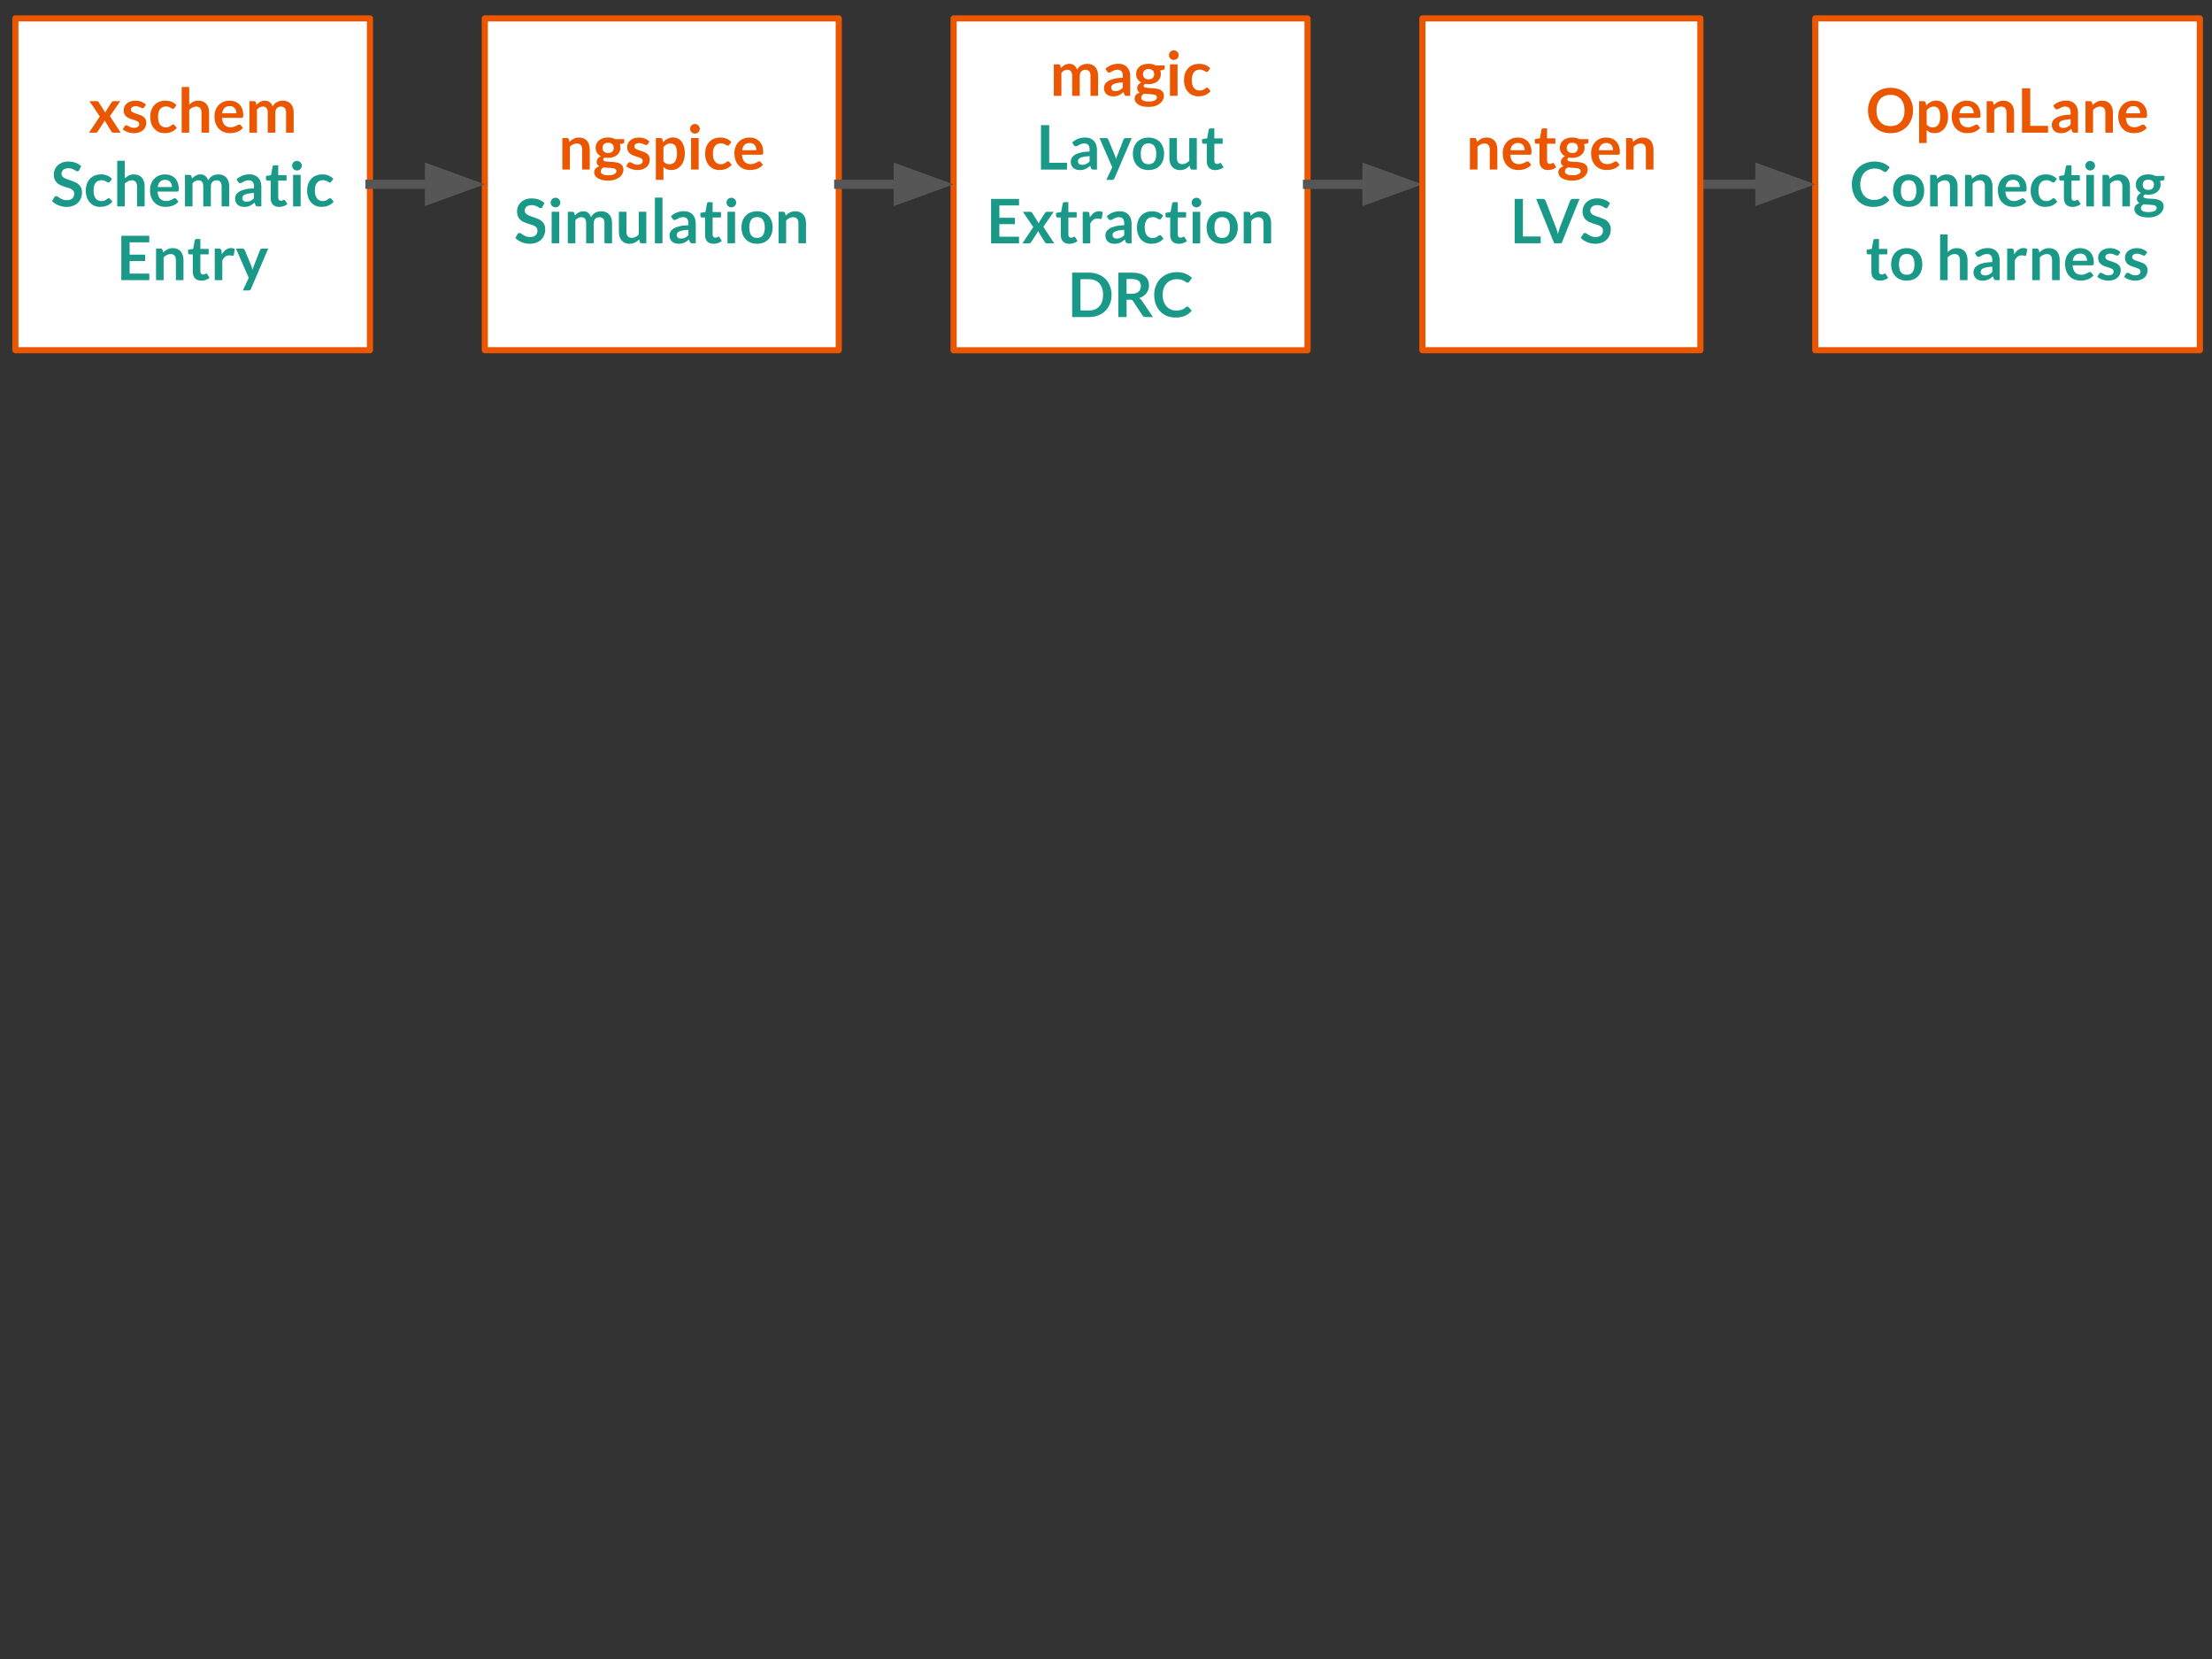 <svg version="1.1" viewBox="0.0 0.0 960.0 720.0" fill="none" stroke="none" stroke-linecap="square" stroke-miterlimit="10" xmlns:xlink="http://www.w3.org/1999/xlink" xmlns="http://www.w3.org/2000/svg"><rect x="0.0" y="0.0" width="960.0" height="720.0" fill="#333333" stroke="none"/><clipPath id="p.0"><path d="m0 0l960.0 0l0 720.0l-960.0 0l0 -720.0z" clip-rule="nonzero"/></clipPath><g clip-path="url(#p.0)"><path fill="#000000" fill-opacity="0.0" d="m0 0l960.0 0l0 720.0l-960.0 0z" fill-rule="evenodd"/><path fill="#ffffff" d="m6.677 7.982l153.89 0l0 144.0l-153.89 0z" fill-rule="evenodd"/><path stroke="#eb5600" stroke-width="2.667" stroke-linejoin="round" stroke-linecap="butt" d="m6.677 7.982l153.89 0l0 144.0l-153.89 0z" fill-rule="evenodd"/><path fill="#eb5600" d="m43.32 50.535l-4.5 -6.625l3.172 0q0.359 0 0.531 0.109q0.188 0.094 0.312 0.312l2.875 4.578q0.062 -0.234 0.156 -0.453q0.109 -0.234 0.25 -0.453l2.312 -3.609q0.156 -0.25 0.328 -0.359q0.172 -0.125 0.422 -0.125l3.031 0l-4.5 6.469l4.688 7.203l-3.172 0q-0.359 0 -0.578 -0.188q-0.219 -0.188 -0.375 -0.422l-2.906 -4.766q-0.109 0.484 -0.328 0.797l-2.562 3.969q-0.141 0.219 -0.359 0.422q-0.219 0.188 -0.531 0.188l-2.953 0l4.688 -7.047zm19.269 -3.969q-0.125 0.219 -0.281 0.312q-0.141 0.078 -0.375 0.078q-0.234 0 -0.516 -0.125q-0.266 -0.141 -0.625 -0.297q-0.359 -0.172 -0.828 -0.297q-0.453 -0.141 -1.078 -0.141q-0.969 0 -1.531 0.422q-0.562 0.406 -0.562 1.062q0 0.438 0.281 0.75q0.297 0.297 0.766 0.531q0.469 0.219 1.062 0.406q0.609 0.172 1.234 0.391q0.625 0.203 1.219 0.484q0.609 0.266 1.078 0.688q0.484 0.422 0.766 1.016q0.281 0.578 0.281 1.406q0 0.984 -0.359 1.828q-0.359 0.828 -1.062 1.438q-0.688 0.594 -1.703 0.938q-1.016 0.344 -2.344 0.344q-0.703 0 -1.375 -0.141q-0.672 -0.125 -1.297 -0.344q-0.609 -0.234 -1.141 -0.531q-0.531 -0.312 -0.922 -0.672l0.75 -1.25q0.156 -0.234 0.344 -0.344q0.203 -0.125 0.516 -0.125q0.312 0 0.578 0.172q0.281 0.172 0.641 0.375q0.359 0.203 0.844 0.375q0.484 0.172 1.234 0.172q0.578 0 1.0 -0.141q0.422 -0.141 0.688 -0.359q0.281 -0.234 0.406 -0.531q0.125 -0.297 0.125 -0.625q0 -0.469 -0.281 -0.781q-0.281 -0.312 -0.766 -0.531q-0.469 -0.234 -1.078 -0.406q-0.609 -0.188 -1.25 -0.391q-0.625 -0.219 -1.234 -0.5q-0.594 -0.297 -1.078 -0.734q-0.469 -0.438 -0.766 -1.078q-0.281 -0.641 -0.281 -1.547q0 -0.844 0.328 -1.594q0.344 -0.766 0.984 -1.328q0.656 -0.562 1.609 -0.906q0.969 -0.344 2.25 -0.344q1.406 0 2.562 0.469q1.156 0.469 1.938 1.234l-0.75 1.172zm13.149 0.234q-0.156 0.188 -0.297 0.297q-0.141 0.109 -0.406 0.109q-0.25 0 -0.5 -0.156q-0.234 -0.156 -0.562 -0.344q-0.328 -0.203 -0.797 -0.344q-0.453 -0.156 -1.141 -0.156q-0.859 0 -1.516 0.312q-0.656 0.312 -1.094 0.906q-0.422 0.578 -0.641 1.406q-0.203 0.828 -0.203 1.891q0 1.094 0.219 1.953q0.234 0.844 0.672 1.422q0.453 0.578 1.078 0.875q0.625 0.297 1.406 0.297q0.797 0 1.281 -0.188q0.484 -0.188 0.812 -0.422q0.328 -0.234 0.578 -0.422q0.25 -0.203 0.562 -0.203q0.391 0 0.594 0.312l0.953 1.188q-0.547 0.641 -1.188 1.078q-0.641 0.438 -1.328 0.703q-0.688 0.25 -1.422 0.359q-0.734 0.109 -1.453 0.109q-1.266 0 -2.391 -0.469q-1.109 -0.484 -1.953 -1.391q-0.828 -0.906 -1.312 -2.219q-0.484 -1.312 -0.484 -2.984q0 -1.516 0.422 -2.797q0.438 -1.281 1.281 -2.219q0.844 -0.953 2.078 -1.484q1.234 -0.531 2.859 -0.531q1.531 0 2.672 0.5q1.156 0.484 2.078 1.406l-0.859 1.203zm3.106 10.781l0 -19.812l3.281 0l0 7.625q0.797 -0.766 1.75 -1.234q0.969 -0.469 2.266 -0.469q1.125 0 1.984 0.391q0.875 0.375 1.453 1.062q0.578 0.688 0.875 1.641q0.297 0.953 0.297 2.094l0 8.703l-3.297 0l0 -8.703q0 -1.25 -0.578 -1.938q-0.578 -0.688 -1.734 -0.688q-0.859 0 -1.609 0.391q-0.734 0.375 -1.406 1.047l0 9.891l-3.281 0zm20.795 -13.891q1.297 0 2.375 0.422q1.094 0.406 1.875 1.203q0.797 0.797 1.234 1.953q0.438 1.141 0.438 2.625q0 0.375 -0.031 0.625q-0.031 0.234 -0.125 0.375q-0.078 0.141 -0.234 0.203q-0.141 0.062 -0.375 0.062l-8.438 0q0.141 2.109 1.125 3.094q0.984 0.984 2.609 0.984q0.797 0 1.375 -0.188q0.594 -0.188 1.016 -0.406q0.438 -0.234 0.766 -0.422q0.328 -0.188 0.641 -0.188q0.188 0 0.328 0.078q0.156 0.078 0.266 0.234l0.953 1.188q-0.547 0.641 -1.234 1.078q-0.672 0.438 -1.406 0.703q-0.734 0.25 -1.5 0.359q-0.766 0.109 -1.484 0.109q-1.438 0 -2.672 -0.469q-1.219 -0.484 -2.125 -1.406q-0.906 -0.922 -1.422 -2.281q-0.516 -1.375 -0.516 -3.172q0 -1.406 0.453 -2.641q0.453 -1.234 1.297 -2.141q0.844 -0.922 2.062 -1.453q1.219 -0.531 2.75 -0.531zm0.078 2.359q-1.453 0 -2.266 0.812q-0.812 0.812 -1.031 2.312l6.188 0q0 -0.641 -0.188 -1.203q-0.172 -0.578 -0.531 -1.0q-0.359 -0.422 -0.906 -0.672q-0.547 -0.25 -1.266 -0.25zm8.529 11.531l0 -13.672l2.0 0q0.641 0 0.844 0.594l0.219 1.016q0.359 -0.406 0.75 -0.734q0.391 -0.328 0.828 -0.562q0.453 -0.25 0.969 -0.391q0.516 -0.141 1.125 -0.141q1.297 0 2.125 0.703q0.844 0.703 1.25 1.859q0.312 -0.688 0.797 -1.172q0.484 -0.484 1.047 -0.781q0.578 -0.312 1.219 -0.453q0.656 -0.156 1.312 -0.156q1.125 0 2.0 0.359q0.891 0.344 1.484 1.016q0.609 0.656 0.922 1.625q0.312 0.953 0.312 2.188l0 8.703l-3.297 0l0 -8.703q0 -1.312 -0.578 -1.969q-0.562 -0.656 -1.672 -0.656q-0.5 0 -0.938 0.172q-0.438 0.172 -0.766 0.5q-0.328 0.328 -0.516 0.828q-0.188 0.484 -0.188 1.125l0 8.703l-3.297 0l0 -8.703q0 -1.375 -0.562 -2.0q-0.547 -0.625 -1.625 -0.625q-0.703 0 -1.328 0.359q-0.625 0.344 -1.156 0.953l0 10.016l-3.281 0z" fill-rule="nonzero"/><path fill="#1a9988" d="m34.367 73.817q-0.156 0.297 -0.359 0.422q-0.188 0.109 -0.453 0.109q-0.266 0 -0.594 -0.203q-0.328 -0.203 -0.781 -0.453q-0.453 -0.266 -1.062 -0.469q-0.609 -0.203 -1.438 -0.203q-0.75 0 -1.297 0.188q-0.547 0.172 -0.938 0.5q-0.375 0.312 -0.562 0.766q-0.188 0.438 -0.188 0.969q0 0.672 0.375 1.125q0.391 0.453 1.016 0.781q0.625 0.312 1.422 0.578q0.797 0.25 1.625 0.547q0.844 0.281 1.641 0.656q0.797 0.375 1.422 0.953q0.625 0.578 1.0 1.422q0.391 0.844 0.391 2.047q0 1.297 -0.453 2.438q-0.438 1.141 -1.297 1.984q-0.859 0.844 -2.109 1.344q-1.234 0.484 -2.828 0.484q-0.922 0 -1.812 -0.188q-0.891 -0.172 -1.719 -0.5q-0.812 -0.344 -1.531 -0.812q-0.703 -0.469 -1.266 -1.031l1.031 -1.719q0.156 -0.188 0.359 -0.312q0.203 -0.141 0.453 -0.141q0.344 0 0.719 0.281q0.391 0.266 0.906 0.609q0.531 0.328 1.25 0.609q0.719 0.266 1.719 0.266q1.531 0 2.359 -0.719q0.844 -0.734 0.844 -2.094q0 -0.766 -0.375 -1.234q-0.375 -0.484 -1.016 -0.812q-0.625 -0.328 -1.422 -0.547q-0.797 -0.234 -1.625 -0.5q-0.828 -0.266 -1.625 -0.641q-0.797 -0.375 -1.422 -0.969q-0.625 -0.594 -1.016 -1.5q-0.375 -0.906 -0.375 -2.219q0 -1.047 0.422 -2.047q0.422 -1.0 1.219 -1.766q0.812 -0.781 1.984 -1.25q1.172 -0.469 2.688 -0.469q1.703 0 3.141 0.531q1.438 0.531 2.453 1.5l-0.875 1.688zm13.395 4.984q-0.156 0.188 -0.297 0.297q-0.141 0.109 -0.406 0.109q-0.25 0 -0.5 -0.156q-0.234 -0.156 -0.562 -0.344q-0.328 -0.203 -0.797 -0.344q-0.453 -0.156 -1.141 -0.156q-0.859 0 -1.516 0.312q-0.656 0.312 -1.094 0.906q-0.422 0.578 -0.641 1.406q-0.203 0.828 -0.203 1.891q0 1.094 0.219 1.953q0.234 0.844 0.672 1.422q0.453 0.578 1.078 0.875q0.625 0.297 1.406 0.297q0.797 0 1.281 -0.188q0.484 -0.188 0.812 -0.422q0.328 -0.234 0.578 -0.422q0.25 -0.203 0.562 -0.203q0.391 0 0.594 0.312l0.953 1.188q-0.547 0.641 -1.188 1.078q-0.641 0.438 -1.328 0.703q-0.688 0.25 -1.422 0.359q-0.734 0.109 -1.453 0.109q-1.266 0 -2.391 -0.469q-1.109 -0.484 -1.953 -1.391q-0.828 -0.906 -1.312 -2.219q-0.484 -1.312 -0.484 -2.984q0 -1.516 0.422 -2.797q0.438 -1.281 1.281 -2.219q0.844 -0.953 2.078 -1.484q1.234 -0.531 2.859 -0.531q1.531 0 2.672 0.5q1.156 0.484 2.078 1.406l-0.859 1.203zm3.106 10.781l0 -19.812l3.281 0l0 7.625q0.797 -0.766 1.75 -1.234q0.969 -0.469 2.266 -0.469q1.125 0 1.984 0.391q0.875 0.375 1.453 1.062q0.578 0.688 0.875 1.641q0.297 0.953 0.297 2.094l0 8.703l-3.297 0l0 -8.703q0 -1.25 -0.578 -1.938q-0.578 -0.688 -1.734 -0.688q-0.859 0 -1.609 0.391q-0.734 0.375 -1.406 1.047l0 9.891l-3.281 0zm20.795 -13.891q1.297 0 2.375 0.422q1.094 0.406 1.875 1.203q0.797 0.797 1.234 1.953q0.438 1.141 0.438 2.625q0 0.375 -0.031 0.625q-0.031 0.234 -0.125 0.375q-0.078 0.141 -0.234 0.203q-0.141 0.062 -0.375 0.062l-8.438 0q0.141 2.109 1.125 3.094q0.984 0.984 2.609 0.984q0.797 0 1.375 -0.188q0.594 -0.188 1.016 -0.406q0.438 -0.234 0.766 -0.422q0.328 -0.188 0.641 -0.188q0.188 0 0.328 0.078q0.156 0.078 0.266 0.234l0.953 1.188q-0.547 0.641 -1.234 1.078q-0.672 0.438 -1.406 0.703q-0.734 0.25 -1.5 0.359q-0.766 0.109 -1.484 0.109q-1.438 0 -2.672 -0.469q-1.219 -0.484 -2.125 -1.406q-0.906 -0.922 -1.422 -2.281q-0.516 -1.375 -0.516 -3.172q0 -1.406 0.453 -2.641q0.453 -1.234 1.297 -2.141q0.844 -0.922 2.062 -1.453q1.219 -0.531 2.75 -0.531zm0.078 2.359q-1.453 0 -2.266 0.812q-0.812 0.812 -1.031 2.312l6.188 0q0 -0.641 -0.188 -1.203q-0.172 -0.578 -0.531 -1.0q-0.359 -0.422 -0.906 -0.672q-0.547 -0.25 -1.266 -0.25zm8.529 11.531l0 -13.672l2.0 0q0.641 0 0.844 0.594l0.219 1.016q0.359 -0.406 0.75 -0.734q0.391 -0.328 0.828 -0.562q0.453 -0.25 0.969 -0.391q0.516 -0.141 1.125 -0.141q1.297 0 2.125 0.703q0.844 0.703 1.25 1.859q0.312 -0.688 0.797 -1.172q0.484 -0.484 1.047 -0.781q0.578 -0.312 1.219 -0.453q0.656 -0.156 1.312 -0.156q1.125 0 2.0 0.359q0.891 0.344 1.484 1.016q0.609 0.656 0.922 1.625q0.312 0.953 0.312 2.188l0 8.703l-3.297 0l0 -8.703q0 -1.312 -0.578 -1.969q-0.562 -0.656 -1.672 -0.656q-0.5 0 -0.938 0.172q-0.438 0.172 -0.766 0.5q-0.328 0.328 -0.516 0.828q-0.188 0.484 -0.188 1.125l0 8.703l-3.297 0l0 -8.703q0 -1.375 -0.562 -2.0q-0.547 -0.625 -1.625 -0.625q-0.703 0 -1.328 0.359q-0.625 0.344 -1.156 0.953l0 10.016l-3.281 0zm33.148 0l-1.469 0q-0.469 0 -0.734 -0.141q-0.266 -0.141 -0.406 -0.562l-0.297 -0.969q-0.516 0.453 -1.016 0.812q-0.5 0.359 -1.031 0.594q-0.531 0.234 -1.141 0.359q-0.594 0.125 -1.328 0.125q-0.859 0 -1.594 -0.234q-0.734 -0.234 -1.266 -0.703q-0.516 -0.469 -0.812 -1.156q-0.297 -0.703 -0.297 -1.609q0 -0.781 0.406 -1.531q0.406 -0.75 1.344 -1.359q0.953 -0.609 2.531 -1.0q1.578 -0.406 3.906 -0.469l0 -0.797q0 -1.375 -0.578 -2.031q-0.578 -0.656 -1.688 -0.656q-0.797 0 -1.344 0.188q-0.531 0.188 -0.922 0.422q-0.391 0.234 -0.734 0.422q-0.328 0.188 -0.719 0.188q-0.328 0 -0.578 -0.172q-0.234 -0.188 -0.391 -0.438l-0.594 -1.047q2.359 -2.156 5.688 -2.156q1.203 0 2.141 0.391q0.938 0.391 1.594 1.094q0.656 0.703 0.984 1.672q0.344 0.969 0.344 2.125l0 8.641zm-6.391 -2.047q0.5 0 0.922 -0.094q0.438 -0.094 0.812 -0.281q0.391 -0.188 0.734 -0.453q0.359 -0.281 0.719 -0.656l0 -2.312q-1.438 0.078 -2.406 0.266q-0.969 0.172 -1.562 0.453q-0.578 0.281 -0.828 0.656q-0.25 0.359 -0.25 0.797q0 0.875 0.516 1.25q0.516 0.375 1.344 0.375zm14.126 2.266q-1.766 0 -2.734 -1.0q-0.953 -1.016 -0.953 -2.797l0 -7.625l-1.391 0q-0.266 0 -0.469 -0.172q-0.188 -0.188 -0.188 -0.531l0 -1.297l2.203 -0.359l0.688 -3.734q0.062 -0.266 0.25 -0.406q0.203 -0.156 0.484 -0.156l1.703 0l0 4.312l3.609 0l0 2.344l-3.609 0l0 7.406q0 0.641 0.312 1.0q0.328 0.359 0.875 0.359q0.297 0 0.5 -0.062q0.219 -0.078 0.359 -0.156q0.156 -0.094 0.281 -0.156q0.125 -0.078 0.234 -0.078q0.156 0 0.25 0.078q0.094 0.062 0.188 0.219l1.0 1.594q-0.734 0.594 -1.672 0.906q-0.922 0.312 -1.922 0.312zm9.332 -13.891l0 13.672l-3.297 0l0 -13.672l3.297 0zm0.484 -3.984q0 0.422 -0.172 0.797q-0.172 0.375 -0.453 0.656q-0.281 0.281 -0.672 0.453q-0.391 0.156 -0.828 0.156q-0.422 0 -0.812 -0.156q-0.375 -0.172 -0.656 -0.453q-0.281 -0.281 -0.453 -0.656q-0.156 -0.375 -0.156 -0.797q0 -0.438 0.156 -0.828q0.172 -0.391 0.453 -0.672q0.281 -0.281 0.656 -0.438q0.391 -0.172 0.812 -0.172q0.438 0 0.828 0.172q0.391 0.156 0.672 0.438q0.281 0.281 0.453 0.672q0.172 0.391 0.172 0.828zm12.849 6.875q-0.156 0.188 -0.297 0.297q-0.141 0.109 -0.406 0.109q-0.25 0 -0.5 -0.156q-0.234 -0.156 -0.562 -0.344q-0.328 -0.203 -0.797 -0.344q-0.453 -0.156 -1.141 -0.156q-0.859 0 -1.516 0.312q-0.656 0.312 -1.094 0.906q-0.422 0.578 -0.641 1.406q-0.203 0.828 -0.203 1.891q0 1.094 0.219 1.953q0.234 0.844 0.672 1.422q0.453 0.578 1.078 0.875q0.625 0.297 1.406 0.297q0.797 0 1.281 -0.188q0.484 -0.188 0.812 -0.422q0.328 -0.234 0.578 -0.422q0.25 -0.203 0.562 -0.203q0.391 0 0.594 0.312l0.953 1.188q-0.547 0.641 -1.188 1.078q-0.641 0.438 -1.328 0.703q-0.688 0.25 -1.422 0.359q-0.734 0.109 -1.453 0.109q-1.266 0 -2.391 -0.469q-1.109 -0.484 -1.953 -1.391q-0.828 -0.906 -1.312 -2.219q-0.484 -1.312 -0.484 -2.984q0 -1.516 0.422 -2.797q0.438 -1.281 1.281 -2.219q0.844 -0.953 2.078 -1.484q1.234 -0.531 2.859 -0.531q1.531 0 2.672 0.5q1.156 0.484 2.078 1.406l-0.859 1.203z" fill-rule="nonzero"/><path fill="#1a9988" d="m64.795 102.317l0 2.844l-8.531 0l0 5.344l6.719 0l0 2.766l-6.719 0l0 5.453l8.531 0l0 2.859l-12.141 0l0 -19.266l12.141 0zm2.933 19.266l0 -13.672l2.0 0q0.641 0 0.844 0.594l0.234 1.078q0.406 -0.422 0.859 -0.766q0.469 -0.344 0.984 -0.594q0.516 -0.266 1.094 -0.391q0.594 -0.141 1.281 -0.141q1.125 0 1.984 0.391q0.875 0.375 1.453 1.062q0.578 0.688 0.875 1.641q0.297 0.953 0.297 2.094l0 8.703l-3.297 0l0 -8.703q0 -1.25 -0.578 -1.938q-0.578 -0.688 -1.734 -0.688q-0.859 0 -1.609 0.391q-0.734 0.375 -1.406 1.047l0 9.891l-3.281 0zm19.638 0.219q-1.766 0 -2.734 -1.0q-0.953 -1.016 -0.953 -2.797l0 -7.625l-1.391 0q-0.266 0 -0.469 -0.172q-0.188 -0.188 -0.188 -0.531l0 -1.297l2.203 -0.359l0.688 -3.734q0.062 -0.266 0.25 -0.406q0.203 -0.156 0.484 -0.156l1.703 0l0 4.312l3.609 0l0 2.344l-3.609 0l0 7.406q0 0.641 0.312 1.0q0.328 0.359 0.875 0.359q0.297 0 0.5 -0.062q0.219 -0.078 0.359 -0.156q0.156 -0.094 0.281 -0.156q0.125 -0.078 0.234 -0.078q0.156 0 0.25 0.078q0.094 0.062 0.188 0.219l1.0 1.594q-0.734 0.594 -1.672 0.906q-0.922 0.312 -1.922 0.312zm5.832 -0.219l0 -13.672l1.922 0q0.516 0 0.703 0.188q0.203 0.188 0.281 0.641l0.188 1.641q0.734 -1.266 1.719 -1.984q1.0 -0.734 2.219 -0.734q1.016 0 1.672 0.453l-0.422 2.469q-0.031 0.25 -0.172 0.344q-0.125 0.094 -0.359 0.094q-0.203 0 -0.547 -0.094q-0.344 -0.094 -0.922 -0.094q-1.016 0 -1.75 0.578q-0.734 0.562 -1.25 1.656l0 8.516l-3.281 0zm15.733 3.766q-0.141 0.344 -0.375 0.516q-0.234 0.188 -0.719 0.188l-2.453 0l2.562 -5.484l-5.531 -12.656l2.875 0q0.406 0 0.609 0.188q0.219 0.188 0.328 0.422l2.922 7.094q0.141 0.344 0.25 0.719q0.109 0.375 0.188 0.75q0.109 -0.391 0.234 -0.75q0.125 -0.359 0.266 -0.734l2.75 -7.078q0.109 -0.266 0.344 -0.438q0.25 -0.172 0.562 -0.172l2.641 0l-7.453 17.438z" fill-rule="nonzero"/><path fill="#ffffff" d="m210.409 7.982l153.606 0l0 144.0l-153.606 0z" fill-rule="evenodd"/><path stroke="#eb5600" stroke-width="2.667" stroke-linejoin="round" stroke-linecap="butt" d="m210.409 7.982l153.606 0l0 144.0l-153.606 0z" fill-rule="evenodd"/><path fill="#eb5600" d="m244.049 73.582l0 -13.672l2.0 0q0.641 0 0.844 0.594l0.234 1.078q0.406 -0.422 0.859 -0.766q0.469 -0.344 0.984 -0.594q0.516 -0.266 1.094 -0.391q0.594 -0.141 1.281 -0.141q1.125 0 1.984 0.391q0.875 0.375 1.453 1.062q0.578 0.688 0.875 1.641q0.297 0.953 0.297 2.094l0 8.703l-3.297 0l0 -8.703q0 -1.25 -0.578 -1.938q-0.578 -0.688 -1.734 -0.688q-0.859 0 -1.609 0.391q-0.734 0.375 -1.406 1.047l0 9.891l-3.281 0zm19.873 -13.922q0.891 0 1.656 0.188q0.781 0.188 1.422 0.531l3.922 0l0 1.219q0 0.312 -0.156 0.484q-0.156 0.172 -0.547 0.234l-1.219 0.234q0.125 0.344 0.188 0.734q0.078 0.375 0.078 0.813q0 1.0 -0.406 1.828q-0.406 0.812 -1.125 1.391q-0.703 0.578 -1.688 0.891q-0.969 0.312 -2.125 0.312q-0.766 0 -1.5 -0.156q-0.641 0.391 -0.641 0.875q0 0.406 0.375 0.609q0.391 0.188 1.0 0.266q0.625 0.078 1.406 0.109q0.797 0.016 1.609 0.078q0.828 0.062 1.609 0.234q0.797 0.172 1.406 0.531q0.625 0.359 1.0 0.984q0.391 0.609 0.391 1.578q0 0.906 -0.453 1.766q-0.438 0.859 -1.281 1.516q-0.844 0.672 -2.078 1.078q-1.219 0.406 -2.797 0.406q-1.562 0 -2.719 -0.297q-1.141 -0.297 -1.891 -0.797q-0.75 -0.5 -1.125 -1.156q-0.375 -0.656 -0.375 -1.359q0 -0.969 0.578 -1.609q0.594 -0.656 1.641 -1.047q-0.516 -0.281 -0.828 -0.75q-0.297 -0.469 -0.297 -1.203q0 -0.312 0.109 -0.641q0.109 -0.328 0.328 -0.641q0.219 -0.328 0.547 -0.609q0.344 -0.281 0.797 -0.516q-1.047 -0.562 -1.641 -1.484q-0.594 -0.938 -0.594 -2.188q0 -1.016 0.406 -1.828q0.406 -0.828 1.125 -1.406q0.734 -0.578 1.719 -0.891q1.0 -0.312 2.172 -0.312zm3.625 14.531q0 -0.391 -0.25 -0.641q-0.234 -0.266 -0.656 -0.406q-0.406 -0.141 -0.969 -0.203q-0.547 -0.062 -1.172 -0.094q-0.609 -0.031 -1.281 -0.062q-0.656 -0.047 -1.266 -0.125q-0.562 0.312 -0.906 0.734q-0.328 0.422 -0.328 0.953q0 0.375 0.172 0.688q0.188 0.312 0.578 0.531q0.391 0.234 1.016 0.359q0.625 0.125 1.531 0.125q0.922 0 1.594 -0.141q0.672 -0.141 1.094 -0.391q0.438 -0.25 0.641 -0.594q0.203 -0.328 0.203 -0.734zm-3.625 -7.781q0.625 0 1.078 -0.156q0.453 -0.172 0.75 -0.469q0.297 -0.297 0.453 -0.703q0.156 -0.422 0.156 -0.906q0 -1.016 -0.609 -1.609q-0.609 -0.594 -1.828 -0.594q-1.203 0 -1.812 0.594q-0.609 0.594 -0.609 1.609q0 0.469 0.156 0.891q0.156 0.406 0.453 0.719q0.297 0.297 0.75 0.469q0.469 0.156 1.062 0.156zm17.185 -3.844q-0.125 0.219 -0.281 0.312q-0.141 0.078 -0.375 0.078q-0.234 0 -0.516 -0.125q-0.266 -0.141 -0.625 -0.297q-0.359 -0.172 -0.828 -0.297q-0.453 -0.141 -1.078 -0.141q-0.969 0 -1.531 0.422q-0.562 0.406 -0.562 1.062q0 0.438 0.281 0.75q0.297 0.297 0.766 0.531q0.469 0.219 1.062 0.406q0.609 0.172 1.234 0.391q0.625 0.203 1.219 0.484q0.609 0.266 1.078 0.688q0.484 0.422 0.766 1.016q0.281 0.578 0.281 1.406q0 0.984 -0.359 1.828q-0.359 0.828 -1.062 1.438q-0.688 0.594 -1.703 0.938q-1.016 0.344 -2.344 0.344q-0.703 0 -1.375 -0.141q-0.672 -0.125 -1.297 -0.344q-0.609 -0.234 -1.141 -0.531q-0.531 -0.312 -0.922 -0.672l0.75 -1.25q0.156 -0.234 0.344 -0.344q0.203 -0.125 0.516 -0.125q0.312 0 0.578 0.172q0.281 0.172 0.641 0.375q0.359 0.203 0.844 0.375q0.484 0.172 1.234 0.172q0.578 0 1.0 -0.141q0.422 -0.141 0.688 -0.359q0.281 -0.234 0.406 -0.531q0.125 -0.297 0.125 -0.625q0 -0.469 -0.281 -0.781q-0.281 -0.312 -0.766 -0.531q-0.469 -0.234 -1.078 -0.406q-0.609 -0.188 -1.25 -0.391q-0.625 -0.219 -1.234 -0.5q-0.594 -0.297 -1.078 -0.734q-0.469 -0.438 -0.766 -1.078q-0.281 -0.641 -0.281 -1.547q0 -0.844 0.328 -1.594q0.344 -0.766 0.984 -1.328q0.656 -0.562 1.609 -0.906q0.969 -0.344 2.25 -0.344q1.406 0 2.562 0.469q1.156 0.469 1.938 1.234l-0.75 1.172zm3.539 15.484l0 -18.141l2.0 0q0.328 0 0.547 0.156q0.234 0.141 0.297 0.438l0.266 1.266q0.828 -0.938 1.891 -1.516q1.078 -0.594 2.531 -0.594q1.109 0 2.031 0.469q0.938 0.453 1.609 1.344q0.672 0.891 1.031 2.188q0.375 1.297 0.375 2.984q0 1.531 -0.422 2.844q-0.406 1.297 -1.172 2.266q-0.766 0.953 -1.859 1.5q-1.078 0.531 -2.422 0.531q-1.172 0 -1.984 -0.344q-0.797 -0.359 -1.438 -1.0l0 5.609l-3.281 0zm6.391 -15.797q-1.031 0 -1.766 0.438q-0.719 0.422 -1.344 1.219l0 6.125q0.562 0.688 1.219 0.969q0.672 0.266 1.422 0.266q0.75 0 1.359 -0.266q0.609 -0.281 1.016 -0.859q0.422 -0.578 0.641 -1.438q0.234 -0.875 0.234 -2.062q0 -1.203 -0.188 -2.031q-0.188 -0.844 -0.547 -1.359q-0.359 -0.516 -0.875 -0.75q-0.516 -0.25 -1.172 -0.25zm12.183 -2.344l0 13.672l-3.297 0l0 -13.672l3.297 0zm0.484 -3.984q0 0.422 -0.172 0.797q-0.172 0.375 -0.453 0.656q-0.281 0.281 -0.672 0.453q-0.391 0.156 -0.828 0.156q-0.422 0 -0.812 -0.156q-0.375 -0.172 -0.656 -0.453q-0.281 -0.281 -0.453 -0.656q-0.156 -0.375 -0.156 -0.797q0 -0.438 0.156 -0.828q0.172 -0.391 0.453 -0.672q0.281 -0.281 0.656 -0.438q0.391 -0.172 0.812 -0.172q0.438 0 0.828 0.172q0.391 0.156 0.672 0.438q0.281 0.281 0.453 0.672q0.172 0.391 0.172 0.828zm12.849 6.875q-0.156 0.188 -0.297 0.297q-0.141 0.109 -0.406 0.109q-0.25 0 -0.5 -0.156q-0.234 -0.156 -0.562 -0.344q-0.328 -0.203 -0.797 -0.344q-0.453 -0.156 -1.141 -0.156q-0.859 0 -1.516 0.312q-0.656 0.312 -1.094 0.906q-0.422 0.578 -0.641 1.406q-0.203 0.828 -0.203 1.891q0 1.094 0.219 1.953q0.234 0.844 0.672 1.422q0.453 0.578 1.078 0.875q0.625 0.297 1.406 0.297q0.797 0 1.281 -0.188q0.484 -0.188 0.812 -0.422q0.328 -0.234 0.578 -0.422q0.25 -0.203 0.562 -0.203q0.391 0 0.594 0.312l0.953 1.188q-0.547 0.641 -1.188 1.078q-0.641 0.438 -1.328 0.703q-0.688 0.25 -1.422 0.359q-0.734 0.109 -1.453 0.109q-1.266 0 -2.391 -0.469q-1.109 -0.484 -1.953 -1.391q-0.828 -0.906 -1.312 -2.219q-0.484 -1.312 -0.484 -2.984q0 -1.516 0.422 -2.797q0.438 -1.281 1.281 -2.219q0.844 -0.953 2.078 -1.484q1.234 -0.531 2.859 -0.531q1.531 0 2.672 0.5q1.156 0.484 2.078 1.406l-0.859 1.203zm8.746 -3.109q1.297 0 2.375 0.422q1.094 0.406 1.875 1.203q0.797 0.797 1.234 1.953q0.438 1.141 0.438 2.625q0 0.375 -0.031 0.625q-0.031 0.234 -0.125 0.375q-0.078 0.141 -0.234 0.203q-0.141 0.062 -0.375 0.062l-8.438 0q0.141 2.109 1.125 3.094q0.984 0.984 2.609 0.984q0.797 0 1.375 -0.188q0.594 -0.188 1.016 -0.406q0.438 -0.234 0.766 -0.422q0.328 -0.188 0.641 -0.188q0.188 0 0.328 0.078q0.156 0.078 0.266 0.234l0.953 1.188q-0.547 0.641 -1.234 1.078q-0.672 0.438 -1.406 0.703q-0.734 0.25 -1.5 0.359q-0.766 0.109 -1.484 0.109q-1.438 0 -2.672 -0.469q-1.219 -0.484 -2.125 -1.406q-0.906 -0.922 -1.422 -2.281q-0.516 -1.375 -0.516 -3.172q0 -1.406 0.453 -2.641q0.453 -1.234 1.297 -2.141q0.844 -0.922 2.062 -1.453q1.219 -0.531 2.75 -0.531zm0.078 2.359q-1.453 0 -2.266 0.812q-0.812 0.812 -1.031 2.313l6.188 0q0 -0.641 -0.188 -1.203q-0.172 -0.578 -0.531 -1.0q-0.359 -0.422 -0.906 -0.672q-0.547 -0.25 -1.266 -0.25z" fill-rule="nonzero"/><path fill="#1a9988" d="m235.419 89.817q-0.156 0.297 -0.359 0.422q-0.188 0.109 -0.453 0.109q-0.266 0 -0.594 -0.203q-0.328 -0.203 -0.781 -0.453q-0.453 -0.266 -1.062 -0.469q-0.609 -0.203 -1.438 -0.203q-0.75 0 -1.297 0.188q-0.547 0.172 -0.938 0.5q-0.375 0.312 -0.562 0.766q-0.188 0.438 -0.188 0.969q0 0.672 0.375 1.125q0.391 0.453 1.016 0.781q0.625 0.312 1.422 0.578q0.797 0.25 1.625 0.547q0.844 0.281 1.641 0.656q0.797 0.375 1.422 0.953q0.625 0.578 1.0 1.422q0.391 0.844 0.391 2.047q0 1.297 -0.453 2.438q-0.438 1.141 -1.297 1.984q-0.859 0.844 -2.109 1.344q-1.234 0.484 -2.828 0.484q-0.922 0 -1.812 -0.188q-0.891 -0.172 -1.719 -0.5q-0.812 -0.344 -1.531 -0.812q-0.703 -0.469 -1.266 -1.031l1.031 -1.719q0.156 -0.188 0.359 -0.312q0.203 -0.141 0.453 -0.141q0.344 0 0.719 0.281q0.391 0.266 0.906 0.609q0.531 0.328 1.25 0.609q0.719 0.266 1.719 0.266q1.531 0 2.359 -0.719q0.844 -0.734 0.844 -2.094q0 -0.766 -0.375 -1.234q-0.375 -0.484 -1.016 -0.812q-0.625 -0.328 -1.422 -0.547q-0.797 -0.234 -1.625 -0.5q-0.828 -0.266 -1.625 -0.641q-0.797 -0.375 -1.422 -0.969q-0.625 -0.594 -1.016 -1.5q-0.375 -0.906 -0.375 -2.219q0 -1.047 0.422 -2.047q0.422 -1.0 1.219 -1.766q0.812 -0.781 1.984 -1.25q1.172 -0.469 2.688 -0.469q1.703 0 3.141 0.531q1.438 0.531 2.453 1.5l-0.875 1.688zm7.285 2.094l0 13.672l-3.297 0l0 -13.672l3.297 0zm0.484 -3.984q0 0.422 -0.172 0.797q-0.172 0.375 -0.453 0.656q-0.281 0.281 -0.672 0.453q-0.391 0.156 -0.828 0.156q-0.422 0 -0.812 -0.156q-0.375 -0.172 -0.656 -0.453q-0.281 -0.281 -0.453 -0.656q-0.156 -0.375 -0.156 -0.797q0 -0.438 0.156 -0.828q0.172 -0.391 0.453 -0.672q0.281 -0.281 0.656 -0.438q0.391 -0.172 0.812 -0.172q0.438 0 0.828 0.172q0.391 0.156 0.672 0.438q0.281 0.281 0.453 0.672q0.172 0.391 0.172 0.828zm3.239 17.656l0 -13.672l2.0 0q0.641 0 0.844 0.594l0.219 1.016q0.359 -0.406 0.75 -0.734q0.391 -0.328 0.828 -0.562q0.453 -0.25 0.969 -0.391q0.516 -0.141 1.125 -0.141q1.297 0 2.125 0.703q0.844 0.703 1.25 1.859q0.312 -0.688 0.797 -1.172q0.484 -0.484 1.047 -0.781q0.578 -0.312 1.219 -0.453q0.656 -0.156 1.312 -0.156q1.125 0 2.0 0.359q0.891 0.344 1.484 1.016q0.609 0.656 0.922 1.625q0.312 0.953 0.312 2.188l0 8.703l-3.297 0l0 -8.703q0 -1.312 -0.578 -1.969q-0.562 -0.656 -1.672 -0.656q-0.5 0 -0.938 0.172q-0.438 0.172 -0.766 0.5q-0.328 0.328 -0.516 0.828q-0.188 0.484 -0.188 1.125l0 8.703l-3.297 0l0 -8.703q0 -1.375 -0.562 -2.0q-0.547 -0.625 -1.625 -0.625q-0.703 0 -1.328 0.359q-0.625 0.344 -1.156 0.953l0 10.016l-3.281 0zm25.444 -13.672l0 8.688q0 1.25 0.578 1.938q0.594 0.688 1.75 0.688q0.844 0 1.594 -0.375q0.75 -0.391 1.422 -1.047l0 -9.891l3.281 0l0 13.672l-2.016 0q-0.625 0 -0.828 -0.594l-0.234 -1.094q-0.422 0.422 -0.875 0.781q-0.453 0.344 -0.969 0.594q-0.516 0.25 -1.109 0.391q-0.594 0.141 -1.266 0.141q-1.125 0 -1.984 -0.375q-0.859 -0.391 -1.453 -1.078q-0.578 -0.703 -0.875 -1.656q-0.297 -0.953 -0.297 -2.094l0 -8.688l3.281 0zm15.654 -6.141l0 19.812l-3.297 0l0 -19.812l3.297 0zm14.427 19.812l-1.469 0q-0.469 0 -0.734 -0.141q-0.266 -0.141 -0.406 -0.562l-0.297 -0.969q-0.516 0.453 -1.016 0.812q-0.5 0.359 -1.031 0.594q-0.531 0.234 -1.141 0.359q-0.594 0.125 -1.328 0.125q-0.859 0 -1.594 -0.234q-0.734 -0.234 -1.266 -0.703q-0.516 -0.469 -0.812 -1.156q-0.297 -0.703 -0.297 -1.609q0 -0.781 0.406 -1.531q0.406 -0.75 1.344 -1.359q0.953 -0.609 2.531 -1.0q1.578 -0.406 3.906 -0.469l0 -0.797q0 -1.375 -0.578 -2.031q-0.578 -0.656 -1.688 -0.656q-0.797 0 -1.344 0.188q-0.531 0.188 -0.922 0.422q-0.391 0.234 -0.734 0.422q-0.328 0.188 -0.719 0.188q-0.328 0 -0.578 -0.172q-0.234 -0.188 -0.391 -0.438l-0.594 -1.047q2.359 -2.156 5.688 -2.156q1.203 0 2.141 0.391q0.938 0.391 1.594 1.094q0.656 0.703 0.984 1.672q0.344 0.969 0.344 2.125l0 8.641zm-6.391 -2.047q0.5 0 0.922 -0.094q0.438 -0.094 0.812 -0.281q0.391 -0.188 0.734 -0.453q0.359 -0.281 0.719 -0.656l0 -2.312q-1.438 0.078 -2.406 0.266q-0.969 0.172 -1.562 0.453q-0.578 0.281 -0.828 0.656q-0.25 0.359 -0.25 0.797q0 0.875 0.516 1.25q0.516 0.375 1.344 0.375zm14.126 2.266q-1.766 0 -2.734 -1.0q-0.953 -1.016 -0.953 -2.797l0 -7.625l-1.391 0q-0.266 0 -0.469 -0.172q-0.188 -0.188 -0.188 -0.531l0 -1.297l2.203 -0.359l0.688 -3.734q0.062 -0.266 0.25 -0.406q0.203 -0.156 0.484 -0.156l1.703 0l0 4.312l3.609 0l0 2.344l-3.609 0l0 7.406q0 0.641 0.312 1.0q0.328 0.359 0.875 0.359q0.297 0 0.5 -0.062q0.219 -0.078 0.359 -0.156q0.156 -0.094 0.281 -0.156q0.125 -0.078 0.234 -0.078q0.156 0 0.25 0.078q0.094 0.062 0.188 0.219l1.0 1.594q-0.734 0.594 -1.672 0.906q-0.922 0.312 -1.922 0.312zm9.332 -13.891l0 13.672l-3.297 0l0 -13.672l3.297 0zm0.484 -3.984q0 0.422 -0.172 0.797q-0.172 0.375 -0.453 0.656q-0.281 0.281 -0.672 0.453q-0.391 0.156 -0.828 0.156q-0.422 0 -0.812 -0.156q-0.375 -0.172 -0.656 -0.453q-0.281 -0.281 -0.453 -0.656q-0.156 -0.375 -0.156 -0.797q0 -0.438 0.156 -0.828q0.172 -0.391 0.453 -0.672q0.281 -0.281 0.656 -0.438q0.391 -0.172 0.812 -0.172q0.438 0 0.828 0.172q0.391 0.156 0.672 0.438q0.281 0.281 0.453 0.672q0.172 0.391 0.172 0.828zm9.068 3.766q1.531 0 2.781 0.5q1.25 0.484 2.125 1.391q0.875 0.906 1.359 2.219q0.484 1.297 0.484 2.922q0 1.625 -0.484 2.938q-0.484 1.297 -1.359 2.219q-0.875 0.922 -2.125 1.422q-1.25 0.484 -2.781 0.484q-1.531 0 -2.781 -0.484q-1.25 -0.5 -2.141 -1.422q-0.891 -0.922 -1.375 -2.219q-0.484 -1.312 -0.484 -2.938q0 -1.625 0.484 -2.922q0.484 -1.312 1.375 -2.219q0.891 -0.906 2.141 -1.391q1.25 -0.5 2.781 -0.5zm0 11.562q1.703 0 2.516 -1.141q0.828 -1.156 0.828 -3.375q0 -2.203 -0.828 -3.359q-0.812 -1.172 -2.516 -1.172q-1.734 0 -2.562 1.172q-0.812 1.172 -0.812 3.359q0 2.203 0.812 3.359q0.828 1.156 2.562 1.156zm9.326 2.328l0 -13.672l2.0 0q0.641 0 0.844 0.594l0.234 1.078q0.406 -0.422 0.859 -0.766q0.469 -0.344 0.984 -0.594q0.516 -0.266 1.094 -0.391q0.594 -0.141 1.281 -0.141q1.125 0 1.984 0.391q0.875 0.375 1.453 1.062q0.578 0.688 0.875 1.641q0.297 0.953 0.297 2.094l0 8.703l-3.297 0l0 -8.703q0 -1.25 -0.578 -1.938q-0.578 -0.688 -1.734 -0.688q-0.859 0 -1.609 0.391q-0.734 0.375 -1.406 1.047l0 9.891l-3.281 0z" fill-rule="nonzero"/><path fill="#ffffff" d="m413.857 7.982l153.606 0l0 144.031l-153.606 0z" fill-rule="evenodd"/><path stroke="#eb5600" stroke-width="2.667" stroke-linejoin="round" stroke-linecap="butt" d="m413.857 7.982l153.606 0l0 144.031l-153.606 0z" fill-rule="evenodd"/><path fill="#eb5600" d="m457.36 41.598l0 -13.672l2.0 0q0.641 0 0.844 0.594l0.219 1.016q0.359 -0.406 0.75 -0.734q0.391 -0.328 0.828 -0.562q0.453 -0.25 0.969 -0.391q0.516 -0.141 1.125 -0.141q1.297 0 2.125 0.703q0.844 0.703 1.25 1.859q0.312 -0.688 0.797 -1.172q0.484 -0.484 1.047 -0.781q0.578 -0.312 1.219 -0.453q0.656 -0.156 1.312 -0.156q1.125 0 2.0 0.359q0.891 0.344 1.484 1.016q0.609 0.656 0.922 1.625q0.312 0.953 0.312 2.187l0 8.703l-3.297 0l0 -8.703q0 -1.312 -0.578 -1.969q-0.562 -0.656 -1.672 -0.656q-0.5 0 -0.938 0.172q-0.438 0.172 -0.766 0.5q-0.328 0.328 -0.516 0.828q-0.188 0.484 -0.188 1.125l0 8.703l-3.297 0l0 -8.703q0 -1.375 -0.562 -2q-0.547 -0.625 -1.625 -0.625q-0.703 0 -1.328 0.359q-0.625 0.344 -1.156 0.953l0 10.016l-3.281 0zm33.148 0l-1.469 0q-0.469 0 -0.734 -0.141q-0.266 -0.141 -0.406 -0.562l-0.297 -0.969q-0.516 0.453 -1.016 0.812q-0.5 0.359 -1.031 0.594q-0.531 0.234 -1.141 0.359q-0.594 0.125 -1.328 0.125q-0.859 0 -1.594 -0.234q-0.734 -0.234 -1.266 -0.703q-0.516 -0.469 -0.812 -1.156q-0.297 -0.703 -0.297 -1.609q0 -0.781 0.406 -1.531q0.406 -0.75 1.344 -1.359q0.953 -0.609 2.531 -1.0q1.578 -0.406 3.906 -0.469l0 -0.797q0 -1.375 -0.578 -2.031q-0.578 -0.656 -1.688 -0.656q-0.797 0 -1.344 0.188q-0.531 0.188 -0.922 0.422q-0.391 0.234 -0.734 0.422q-0.328 0.188 -0.719 0.188q-0.328 0 -0.578 -0.172q-0.234 -0.188 -0.391 -0.438l-0.594 -1.047q2.359 -2.156 5.688 -2.156q1.203 0 2.141 0.391q0.938 0.391 1.594 1.094q0.656 0.703 0.984 1.672q0.344 0.969 0.344 2.125l0 8.641zm-6.391 -2.047q0.5 0 0.922 -0.094q0.438 -0.094 0.812 -0.281q0.391 -0.188 0.734 -0.453q0.359 -0.281 0.719 -0.656l0 -2.312q-1.438 0.078 -2.406 0.266q-0.969 0.172 -1.562 0.453q-0.578 0.281 -0.828 0.656q-0.25 0.359 -0.25 0.797q0 0.875 0.516 1.25q0.516 0.375 1.344 0.375zm14.361 -11.875q0.891 0 1.656 0.188q0.781 0.188 1.422 0.531l3.922 0l0 1.219q0 0.312 -0.156 0.484q-0.156 0.172 -0.547 0.234l-1.219 0.234q0.125 0.344 0.188 0.734q0.078 0.375 0.078 0.812q0 1.0 -0.406 1.828q-0.406 0.812 -1.125 1.391q-0.703 0.578 -1.688 0.891q-0.969 0.312 -2.125 0.312q-0.766 0 -1.5 -0.156q-0.641 0.391 -0.641 0.875q0 0.406 0.375 0.609q0.391 0.188 1.0 0.266q0.625 0.078 1.406 0.109q0.797 0.016 1.609 0.078q0.828 0.062 1.609 0.234q0.797 0.172 1.406 0.531q0.625 0.359 1.0 0.984q0.391 0.609 0.391 1.578q0 0.906 -0.453 1.766q-0.438 0.859 -1.281 1.516q-0.844 0.672 -2.078 1.078q-1.219 0.406 -2.797 0.406q-1.562 0 -2.719 -0.297q-1.141 -0.297 -1.891 -0.797q-0.75 -0.5 -1.125 -1.156q-0.375 -0.656 -0.375 -1.359q0 -0.969 0.578 -1.609q0.594 -0.656 1.641 -1.047q-0.516 -0.281 -0.828 -0.75q-0.297 -0.469 -0.297 -1.203q0 -0.312 0.109 -0.641q0.109 -0.328 0.328 -0.641q0.219 -0.328 0.547 -0.609q0.344 -0.281 0.797 -0.516q-1.047 -0.562 -1.641 -1.484q-0.594 -0.938 -0.594 -2.188q0 -1.016 0.406 -1.828q0.406 -0.828 1.125 -1.406q0.734 -0.578 1.719 -0.891q1.0 -0.312 2.172 -0.312zm3.625 14.531q0 -0.391 -0.25 -0.641q-0.234 -0.266 -0.656 -0.406q-0.406 -0.141 -0.969 -0.203q-0.547 -0.062 -1.172 -0.094q-0.609 -0.031 -1.281 -0.062q-0.656 -0.047 -1.266 -0.125q-0.562 0.312 -0.906 0.734q-0.328 0.422 -0.328 0.953q0 0.375 0.172 0.688q0.188 0.312 0.578 0.531q0.391 0.234 1.016 0.359q0.625 0.125 1.531 0.125q0.922 0 1.594 -0.141q0.672 -0.141 1.094 -0.391q0.438 -0.25 0.641 -0.594q0.203 -0.328 0.203 -0.734zm-3.625 -7.781q0.625 0 1.078 -0.156q0.453 -0.172 0.75 -0.469q0.297 -0.297 0.453 -0.703q0.156 -0.422 0.156 -0.906q0 -1.016 -0.609 -1.609q-0.609 -0.594 -1.828 -0.594q-1.203 0 -1.812 0.594q-0.609 0.594 -0.609 1.609q0 0.469 0.156 0.891q0.156 0.406 0.453 0.719q0.297 0.297 0.75 0.469q0.469 0.156 1.062 0.156zm12.576 -6.5l0 13.672l-3.297 0l0 -13.672l3.297 0zm0.484 -3.984q0 0.422 -0.172 0.797q-0.172 0.375 -0.453 0.656q-0.281 0.281 -0.672 0.453q-0.391 0.156 -0.828 0.156q-0.422 0 -0.812 -0.156q-0.375 -0.172 -0.656 -0.453q-0.281 -0.281 -0.453 -0.656q-0.156 -0.375 -0.156 -0.797q0 -0.438 0.156 -0.828q0.172 -0.391 0.453 -0.672q0.281 -0.281 0.656 -0.438q0.391 -0.172 0.812 -0.172q0.438 0 0.828 0.172q0.391 0.156 0.672 0.438q0.281 0.281 0.453 0.672q0.172 0.391 0.172 0.828zm12.849 6.875q-0.156 0.188 -0.297 0.297q-0.141 0.109 -0.406 0.109q-0.25 0 -0.5 -0.156q-0.234 -0.156 -0.562 -0.344q-0.328 -0.203 -0.797 -0.344q-0.453 -0.156 -1.141 -0.156q-0.859 0 -1.516 0.312q-0.656 0.312 -1.094 0.906q-0.422 0.578 -0.641 1.406q-0.203 0.828 -0.203 1.891q0 1.094 0.219 1.953q0.234 0.844 0.672 1.422q0.453 0.578 1.078 0.875q0.625 0.297 1.406 0.297q0.797 0 1.281 -0.188q0.484 -0.188 0.812 -0.422q0.328 -0.234 0.578 -0.422q0.25 -0.203 0.562 -0.203q0.391 0 0.594 0.312l0.953 1.188q-0.547 0.641 -1.188 1.078q-0.641 0.438 -1.328 0.703q-0.688 0.25 -1.422 0.359q-0.734 0.109 -1.453 0.109q-1.266 0 -2.391 -0.469q-1.109 -0.484 -1.953 -1.391q-0.828 -0.906 -1.312 -2.219q-0.484 -1.312 -0.484 -2.984q0 -1.516 0.422 -2.797q0.438 -1.281 1.281 -2.219q0.844 -0.953 2.078 -1.484q1.234 -0.531 2.859 -0.531q1.531 0 2.672 0.5q1.156 0.484 2.078 1.406l-0.859 1.203z" fill-rule="nonzero"/><path fill="#1a9988" d="m455.361 70.645l7.719 0l0 2.953l-11.297 0l0 -19.266l3.578 0l0 16.313zm20.719 2.953l-1.469 0q-0.469 0 -0.734 -0.141q-0.266 -0.141 -0.406 -0.562l-0.297 -0.969q-0.516 0.453 -1.016 0.812q-0.5 0.359 -1.031 0.594q-0.531 0.234 -1.141 0.359q-0.594 0.125 -1.328 0.125q-0.859 0 -1.594 -0.234q-0.734 -0.234 -1.266 -0.703q-0.516 -0.469 -0.812 -1.156q-0.297 -0.703 -0.297 -1.609q0 -0.781 0.406 -1.531q0.406 -0.75 1.344 -1.359q0.953 -0.609 2.531 -1.0q1.578 -0.406 3.906 -0.469l0 -0.797q0 -1.375 -0.578 -2.031q-0.578 -0.656 -1.688 -0.656q-0.797 0 -1.344 0.188q-0.531 0.188 -0.922 0.422q-0.391 0.234 -0.734 0.422q-0.328 0.188 -0.719 0.188q-0.328 0 -0.578 -0.172q-0.234 -0.188 -0.391 -0.438l-0.594 -1.047q2.359 -2.156 5.688 -2.156q1.203 0 2.141 0.391q0.938 0.391 1.594 1.094q0.656 0.703 0.984 1.672q0.344 0.969 0.344 2.125l0 8.641zm-6.391 -2.047q0.5 0 0.922 -0.094q0.438 -0.094 0.812 -0.281q0.391 -0.188 0.734 -0.453q0.359 -0.281 0.719 -0.656l0 -2.312q-1.438 0.078 -2.406 0.266q-0.969 0.172 -1.562 0.453q-0.578 0.281 -0.828 0.656q-0.25 0.359 -0.25 0.797q0 0.875 0.516 1.25q0.516 0.375 1.344 0.375zm14.006 5.812q-0.141 0.344 -0.375 0.516q-0.234 0.188 -0.719 0.188l-2.453 0l2.562 -5.484l-5.531 -12.656l2.875 0q0.406 0 0.609 0.188q0.219 0.188 0.328 0.422l2.922 7.094q0.141 0.344 0.25 0.719q0.109 0.375 0.188 0.75q0.109 -0.391 0.234 -0.75q0.125 -0.359 0.266 -0.734l2.75 -7.078q0.109 -0.266 0.344 -0.438q0.25 -0.172 0.562 -0.172l2.641 0l-7.453 17.438zm14.765 -17.656q1.531 0 2.781 0.5q1.25 0.484 2.125 1.391q0.875 0.906 1.359 2.219q0.484 1.297 0.484 2.922q0 1.625 -0.484 2.938q-0.484 1.297 -1.359 2.219q-0.875 0.922 -2.125 1.422q-1.25 0.484 -2.781 0.484q-1.531 0 -2.781 -0.484q-1.25 -0.5 -2.141 -1.422q-0.891 -0.922 -1.375 -2.219q-0.484 -1.312 -0.484 -2.938q0 -1.625 0.484 -2.922q0.484 -1.312 1.375 -2.219q0.891 -0.906 2.141 -1.391q1.25 -0.5 2.781 -0.5zm0 11.563q1.703 0 2.516 -1.141q0.828 -1.156 0.828 -3.375q0 -2.203 -0.828 -3.359q-0.812 -1.172 -2.516 -1.172q-1.734 0 -2.562 1.172q-0.812 1.172 -0.812 3.359q0 2.203 0.812 3.359q0.828 1.156 2.562 1.156zm12.326 -11.344l0 8.688q0 1.25 0.578 1.938q0.594 0.688 1.75 0.688q0.844 0 1.594 -0.375q0.75 -0.391 1.422 -1.047l0 -9.891l3.281 0l0 13.672l-2.016 0q-0.625 0 -0.828 -0.594l-0.234 -1.094q-0.422 0.422 -0.875 0.781q-0.453 0.344 -0.969 0.594q-0.516 0.25 -1.109 0.391q-0.594 0.141 -1.266 0.141q-1.125 0 -1.984 -0.375q-0.859 -0.391 -1.453 -1.078q-0.578 -0.703 -0.875 -1.656q-0.297 -0.953 -0.297 -2.094l0 -8.688l3.281 0zm16.638 13.891q-1.766 0 -2.734 -1.0q-0.953 -1.016 -0.953 -2.797l0 -7.625l-1.391 0q-0.266 0 -0.469 -0.172q-0.188 -0.188 -0.188 -0.531l0 -1.297l2.203 -0.359l0.688 -3.734q0.062 -0.266 0.25 -0.406q0.203 -0.156 0.484 -0.156l1.703 0l0 4.312l3.609 0l0 2.344l-3.609 0l0 7.406q0 0.641 0.312 1.0q0.328 0.359 0.875 0.359q0.297 0 0.5 -0.062q0.219 -0.078 0.359 -0.156q0.156 -0.094 0.281 -0.156q0.125 -0.078 0.234 -0.078q0.156 0 0.25 0.078q0.094 0.062 0.188 0.219l1.0 1.594q-0.734 0.594 -1.672 0.906q-0.922 0.312 -1.922 0.312z" fill-rule="nonzero"/><path fill="#1a9988" d="m442.259 86.332l0 2.844l-8.531 0l0 5.344l6.719 0l0 2.766l-6.719 0l0 5.453l8.531 0l0 2.859l-12.141 0l0 -19.266l12.141 0zm6.167 12.219l-4.5 -6.625l3.172 0q0.359 0 0.531 0.109q0.188 0.094 0.312 0.312l2.875 4.578q0.062 -0.234 0.156 -0.453q0.109 -0.234 0.25 -0.453l2.312 -3.609q0.156 -0.25 0.328 -0.359q0.172 -0.125 0.422 -0.125l3.031 0l-4.5 6.469l4.688 7.203l-3.172 0q-0.359 0 -0.578 -0.188q-0.219 -0.188 -0.375 -0.422l-2.906 -4.766q-0.109 0.484 -0.328 0.797l-2.562 3.969q-0.141 0.219 -0.359 0.422q-0.219 0.188 -0.531 0.188l-2.953 0l4.688 -7.047zm15.644 7.266q-1.766 0 -2.734 -1.0q-0.953 -1.016 -0.953 -2.797l0 -7.625l-1.391 0q-0.266 0 -0.469 -0.172q-0.188 -0.188 -0.188 -0.531l0 -1.297l2.203 -0.359l0.688 -3.734q0.062 -0.266 0.25 -0.406q0.203 -0.156 0.484 -0.156l1.703 0l0 4.312l3.609 0l0 2.344l-3.609 0l0 7.406q0 0.641 0.312 1.0q0.328 0.359 0.875 0.359q0.297 0 0.5 -0.062q0.219 -0.078 0.359 -0.156q0.156 -0.094 0.281 -0.156q0.125 -0.078 0.234 -0.078q0.156 0 0.25 0.078q0.094 0.062 0.188 0.219l1.0 1.594q-0.734 0.594 -1.672 0.906q-0.922 0.312 -1.922 0.312zm5.832 -0.219l0 -13.672l1.922 0q0.516 0 0.703 0.188q0.203 0.188 0.281 0.641l0.188 1.641q0.734 -1.266 1.719 -1.984q1.0 -0.734 2.219 -0.734q1.016 0 1.672 0.453l-0.422 2.469q-0.031 0.25 -0.172 0.344q-0.125 0.094 -0.359 0.094q-0.203 0 -0.547 -0.094q-0.344 -0.094 -0.922 -0.094q-1.016 0 -1.75 0.578q-0.734 0.562 -1.25 1.656l0 8.516l-3.281 0zm21.205 0l-1.469 0q-0.469 0 -0.734 -0.141q-0.266 -0.141 -0.406 -0.562l-0.297 -0.969q-0.516 0.453 -1.016 0.812q-0.5 0.359 -1.031 0.594q-0.531 0.234 -1.141 0.359q-0.594 0.125 -1.328 0.125q-0.859 0 -1.594 -0.234q-0.734 -0.234 -1.266 -0.703q-0.516 -0.469 -0.812 -1.156q-0.297 -0.703 -0.297 -1.609q0 -0.781 0.406 -1.531q0.406 -0.75 1.344 -1.359q0.953 -0.609 2.531 -1.0q1.578 -0.406 3.906 -0.469l0 -0.797q0 -1.375 -0.578 -2.031q-0.578 -0.656 -1.688 -0.656q-0.797 0 -1.344 0.188q-0.531 0.188 -0.922 0.422q-0.391 0.234 -0.734 0.422q-0.328 0.188 -0.719 0.188q-0.328 0 -0.578 -0.172q-0.234 -0.188 -0.391 -0.438l-0.594 -1.047q2.359 -2.156 5.688 -2.156q1.203 0 2.141 0.391q0.938 0.391 1.594 1.094q0.656 0.703 0.984 1.672q0.344 0.969 0.344 2.125l0 8.641zm-6.391 -2.047q0.5 0 0.922 -0.094q0.438 -0.094 0.812 -0.281q0.391 -0.188 0.734 -0.453q0.359 -0.281 0.719 -0.656l0 -2.312q-1.438 0.078 -2.406 0.266q-0.969 0.172 -1.562 0.453q-0.578 0.281 -0.828 0.656q-0.25 0.359 -0.25 0.797q0 0.875 0.516 1.25q0.516 0.375 1.344 0.375zm19.251 -8.734q-0.156 0.188 -0.297 0.297q-0.141 0.109 -0.406 0.109q-0.25 0 -0.5 -0.156q-0.234 -0.156 -0.562 -0.344q-0.328 -0.203 -0.797 -0.344q-0.453 -0.156 -1.141 -0.156q-0.859 0 -1.516 0.312q-0.656 0.312 -1.094 0.906q-0.422 0.578 -0.641 1.406q-0.203 0.828 -0.203 1.891q0 1.094 0.219 1.953q0.234 0.844 0.672 1.422q0.453 0.578 1.078 0.875q0.625 0.297 1.406 0.297q0.797 0 1.281 -0.188q0.484 -0.188 0.812 -0.422q0.328 -0.234 0.578 -0.422q0.25 -0.203 0.562 -0.203q0.391 0 0.594 0.312l0.953 1.188q-0.547 0.641 -1.188 1.078q-0.641 0.438 -1.328 0.703q-0.688 0.25 -1.422 0.359q-0.734 0.109 -1.453 0.109q-1.266 0 -2.391 -0.469q-1.109 -0.484 -1.953 -1.391q-0.828 -0.906 -1.312 -2.219q-0.484 -1.312 -0.484 -2.984q0 -1.516 0.422 -2.797q0.438 -1.281 1.281 -2.219q0.844 -0.953 2.078 -1.484q1.234 -0.531 2.859 -0.531q1.531 0 2.672 0.5q1.156 0.484 2.078 1.406l-0.859 1.203zm7.59 11.0q-1.766 0 -2.734 -1.0q-0.953 -1.016 -0.953 -2.797l0 -7.625l-1.391 0q-0.266 0 -0.469 -0.172q-0.188 -0.188 -0.188 -0.531l0 -1.297l2.203 -0.359l0.688 -3.734q0.062 -0.266 0.25 -0.406q0.203 -0.156 0.484 -0.156l1.703 0l0 4.312l3.609 0l0 2.344l-3.609 0l0 7.406q0 0.641 0.312 1.0q0.328 0.359 0.875 0.359q0.297 0 0.5 -0.062q0.219 -0.078 0.359 -0.156q0.156 -0.094 0.281 -0.156q0.125 -0.078 0.234 -0.078q0.156 0 0.25 0.078q0.094 0.062 0.188 0.219l1.0 1.594q-0.734 0.594 -1.672 0.906q-0.922 0.312 -1.922 0.312zm9.332 -13.891l0 13.672l-3.297 0l0 -13.672l3.297 0zm0.484 -3.984q0 0.422 -0.172 0.797q-0.172 0.375 -0.453 0.656q-0.281 0.281 -0.672 0.453q-0.391 0.156 -0.828 0.156q-0.422 0 -0.812 -0.156q-0.375 -0.172 -0.656 -0.453q-0.281 -0.281 -0.453 -0.656q-0.156 -0.375 -0.156 -0.797q0 -0.438 0.156 -0.828q0.172 -0.391 0.453 -0.672q0.281 -0.281 0.656 -0.438q0.391 -0.172 0.812 -0.172q0.438 0 0.828 0.172q0.391 0.156 0.672 0.438q0.281 0.281 0.453 0.672q0.172 0.391 0.172 0.828zm9.068 3.766q1.531 0 2.781 0.5q1.25 0.484 2.125 1.391q0.875 0.906 1.359 2.219q0.484 1.297 0.484 2.922q0 1.625 -0.484 2.938q-0.484 1.297 -1.359 2.219q-0.875 0.922 -2.125 1.422q-1.25 0.484 -2.781 0.484q-1.531 0 -2.781 -0.484q-1.25 -0.5 -2.141 -1.422q-0.891 -0.922 -1.375 -2.219q-0.484 -1.312 -0.484 -2.938q0 -1.625 0.484 -2.922q0.484 -1.312 1.375 -2.219q0.891 -0.906 2.141 -1.391q1.25 -0.5 2.781 -0.5zm0 11.562q1.703 0 2.516 -1.141q0.828 -1.156 0.828 -3.375q0 -2.203 -0.828 -3.359q-0.812 -1.172 -2.516 -1.172q-1.734 0 -2.562 1.172q-0.812 1.172 -0.812 3.359q0 2.203 0.812 3.359q0.828 1.156 2.562 1.156zm9.326 2.328l0 -13.672l2.0 0q0.641 0 0.844 0.594l0.234 1.078q0.406 -0.422 0.859 -0.766q0.469 -0.344 0.984 -0.594q0.516 -0.266 1.094 -0.391q0.594 -0.141 1.281 -0.141q1.125 0 1.984 0.391q0.875 0.375 1.453 1.062q0.578 0.688 0.875 1.641q0.297 0.953 0.297 2.094l0 8.703l-3.297 0l0 -8.703q0 -1.25 -0.578 -1.938q-0.578 -0.688 -1.734 -0.688q-0.859 0 -1.609 0.391q-0.734 0.375 -1.406 1.047l0 9.891l-3.281 0z" fill-rule="nonzero"/><path fill="#1a9988" d="m482.414 127.957q0 2.125 -0.719 3.906q-0.703 1.766 -1.984 3.047q-1.266 1.281 -3.078 1.984q-1.797 0.703 -3.984 0.703l-7.344 0l0 -19.266l7.344 0q2.188 0 3.984 0.719q1.812 0.703 3.078 1.984q1.281 1.266 1.984 3.047q0.719 1.766 0.719 3.875zm-3.672 0q0 -1.578 -0.422 -2.828q-0.422 -1.266 -1.219 -2.141q-0.781 -0.875 -1.906 -1.344q-1.125 -0.469 -2.547 -0.469l-3.734 0l0 13.562l3.734 0q1.422 0 2.547 -0.453q1.125 -0.469 1.906 -1.344q0.797 -0.875 1.219 -2.125q0.422 -1.266 0.422 -2.859zm10.191 2.109l0 7.531l-3.594 0l0 -19.266l5.875 0q1.984 0 3.391 0.406q1.406 0.406 2.297 1.141q0.906 0.719 1.328 1.75q0.422 1.016 0.422 2.234q0 0.984 -0.297 1.859q-0.281 0.859 -0.828 1.562q-0.531 0.703 -1.328 1.234q-0.797 0.531 -1.812 0.859q0.688 0.375 1.172 1.094l4.828 7.125l-3.219 0q-0.469 0 -0.797 -0.188q-0.328 -0.188 -0.547 -0.531l-4.062 -6.172q-0.219 -0.344 -0.5 -0.484q-0.266 -0.156 -0.797 -0.156l-1.531 0zm0 -2.578l2.234 0q1.016 0 1.766 -0.25q0.75 -0.25 1.234 -0.688q0.484 -0.453 0.719 -1.062q0.25 -0.625 0.25 -1.359q0 -1.453 -0.969 -2.234q-0.969 -0.797 -2.953 -0.797l-2.281 0l0 6.391zm26.351 5.562q0.297 0 0.516 0.234l1.406 1.531q-1.172 1.453 -2.891 2.234q-1.703 0.766 -4.109 0.766q-2.141 0 -3.859 -0.734q-1.703 -0.734 -2.922 -2.031q-1.203 -1.312 -1.859 -3.125q-0.641 -1.812 -0.641 -3.969q0 -2.172 0.719 -3.969q0.719 -1.812 2.016 -3.109q1.312 -1.312 3.125 -2.031q1.828 -0.734 4.031 -0.734q2.141 0 3.75 0.688q1.609 0.688 2.75 1.812l-1.203 1.672q-0.109 0.156 -0.281 0.281q-0.156 0.109 -0.453 0.109q-0.297 0 -0.625 -0.234q-0.312 -0.234 -0.812 -0.516q-0.484 -0.281 -1.25 -0.516q-0.75 -0.25 -1.906 -0.25q-1.359 0 -2.5 0.484q-1.141 0.469 -1.969 1.344q-0.812 0.875 -1.281 2.141q-0.453 1.266 -0.453 2.828q0 1.625 0.453 2.891q0.469 1.266 1.25 2.141q0.797 0.859 1.859 1.328q1.062 0.453 2.297 0.453q0.734 0 1.328 -0.078q0.594 -0.078 1.094 -0.25q0.5 -0.172 0.938 -0.438q0.453 -0.281 0.891 -0.688q0.141 -0.109 0.281 -0.188q0.141 -0.078 0.312 -0.078z" fill-rule="nonzero"/><path fill="#ffffff" d="m787.809 7.982l166.929 0l0 144.0l-166.929 0z" fill-rule="evenodd"/><path stroke="#eb5600" stroke-width="2.667" stroke-linejoin="round" stroke-linecap="butt" d="m787.809 7.982l166.929 0l0 144.0l-166.929 0z" fill-rule="evenodd"/><path fill="#eb5600" d="m830.249 47.942q0 2.125 -0.719 3.938q-0.703 1.797 -1.984 3.125q-1.281 1.312 -3.078 2.062q-1.797 0.734 -3.984 0.734q-2.188 0 -4.0 -0.734q-1.797 -0.75 -3.078 -2.062q-1.281 -1.328 -2.0 -3.125q-0.703 -1.812 -0.703 -3.938q0 -2.109 0.703 -3.922q0.719 -1.812 2.0 -3.125q1.281 -1.312 3.078 -2.047q1.812 -0.75 4.0 -0.75q2.188 0 3.984 0.75q1.797 0.734 3.078 2.047q1.281 1.312 1.984 3.125q0.719 1.812 0.719 3.922zm-3.688 0q0 -1.578 -0.422 -2.828q-0.422 -1.266 -1.203 -2.141q-0.781 -0.891 -1.906 -1.359q-1.125 -0.469 -2.547 -0.469q-1.406 0 -2.547 0.469q-1.125 0.469 -1.922 1.359q-0.797 0.875 -1.219 2.141q-0.422 1.25 -0.422 2.828q0 1.594 0.422 2.859q0.422 1.25 1.219 2.125q0.797 0.875 1.922 1.344q1.141 0.453 2.547 0.453q1.422 0 2.547 -0.453q1.125 -0.469 1.906 -1.344q0.781 -0.875 1.203 -2.125q0.422 -1.266 0.422 -2.859zm6.327 14.109l0 -18.141l2.0 0q0.328 0 0.547 0.156q0.234 0.141 0.297 0.438l0.266 1.266q0.828 -0.938 1.891 -1.516q1.078 -0.594 2.531 -0.594q1.109 0 2.031 0.469q0.938 0.453 1.609 1.344q0.672 0.891 1.031 2.188q0.375 1.297 0.375 2.984q0 1.531 -0.422 2.844q-0.406 1.297 -1.172 2.266q-0.766 0.953 -1.859 1.5q-1.078 0.531 -2.422 0.531q-1.172 0 -1.984 -0.344q-0.797 -0.359 -1.438 -1.0l0 5.609l-3.281 0zm6.391 -15.797q-1.031 0 -1.766 0.438q-0.719 0.422 -1.344 1.219l0 6.125q0.562 0.688 1.219 0.969q0.672 0.266 1.422 0.266q0.75 0 1.359 -0.266q0.609 -0.281 1.016 -0.859q0.422 -0.578 0.641 -1.438q0.234 -0.875 0.234 -2.062q0 -1.203 -0.188 -2.031q-0.188 -0.844 -0.547 -1.359q-0.359 -0.516 -0.875 -0.75q-0.516 -0.25 -1.172 -0.25zm14.324 -2.562q1.297 0 2.375 0.422q1.094 0.406 1.875 1.203q0.797 0.797 1.234 1.953q0.438 1.141 0.438 2.625q0 0.375 -0.031 0.625q-0.031 0.234 -0.125 0.375q-0.078 0.141 -0.234 0.203q-0.141 0.062 -0.375 0.062l-8.438 0q0.141 2.109 1.125 3.094q0.984 0.984 2.609 0.984q0.797 0 1.375 -0.188q0.594 -0.188 1.016 -0.406q0.438 -0.234 0.766 -0.422q0.328 -0.188 0.641 -0.188q0.188 0 0.328 0.078q0.156 0.078 0.266 0.234l0.953 1.188q-0.547 0.641 -1.234 1.078q-0.672 0.438 -1.406 0.703q-0.734 0.25 -1.5 0.359q-0.766 0.109 -1.484 0.109q-1.438 0 -2.672 -0.469q-1.219 -0.484 -2.125 -1.406q-0.906 -0.922 -1.422 -2.281q-0.516 -1.375 -0.516 -3.172q0 -1.406 0.453 -2.641q0.453 -1.234 1.297 -2.141q0.844 -0.922 2.062 -1.453q1.219 -0.531 2.75 -0.531zm0.078 2.359q-1.453 0 -2.266 0.812q-0.812 0.812 -1.031 2.312l6.188 0q0 -0.641 -0.188 -1.203q-0.172 -0.578 -0.531 -1.0q-0.359 -0.422 -0.906 -0.672q-0.547 -0.25 -1.266 -0.25zm8.529 11.531l0 -13.672l2.0 0q0.641 0 0.844 0.594l0.234 1.078q0.406 -0.422 0.859 -0.766q0.469 -0.344 0.984 -0.594q0.516 -0.266 1.094 -0.391q0.594 -0.141 1.281 -0.141q1.125 0 1.984 0.391q0.875 0.375 1.453 1.062q0.578 0.688 0.875 1.641q0.297 0.953 0.297 2.094l0 8.703l-3.297 0l0 -8.703q0 -1.25 -0.578 -1.938q-0.578 -0.688 -1.734 -0.688q-0.859 0 -1.609 0.391q-0.734 0.375 -1.406 1.047l0 9.891l-3.281 0zm18.92 -2.953l7.719 0l0 2.953l-11.297 0l0 -19.266l3.578 0l0 16.312zm20.719 2.953l-1.469 0q-0.469 0 -0.734 -0.141q-0.266 -0.141 -0.406 -0.562l-0.297 -0.969q-0.516 0.453 -1.016 0.812q-0.5 0.359 -1.031 0.594q-0.531 0.234 -1.141 0.359q-0.594 0.125 -1.328 0.125q-0.859 0 -1.594 -0.234q-0.734 -0.234 -1.266 -0.703q-0.516 -0.469 -0.812 -1.156q-0.297 -0.703 -0.297 -1.609q0 -0.781 0.406 -1.531q0.406 -0.75 1.344 -1.359q0.953 -0.609 2.531 -1.0q1.578 -0.406 3.906 -0.469l0 -0.797q0 -1.375 -0.578 -2.031q-0.578 -0.656 -1.688 -0.656q-0.797 0 -1.344 0.188q-0.531 0.188 -0.922 0.422q-0.391 0.234 -0.734 0.422q-0.328 0.188 -0.719 0.188q-0.328 0 -0.578 -0.172q-0.234 -0.188 -0.391 -0.438l-0.594 -1.047q2.359 -2.156 5.688 -2.156q1.203 0 2.141 0.391q0.938 0.391 1.594 1.094q0.656 0.703 0.984 1.672q0.344 0.969 0.344 2.125l0 8.641zm-6.391 -2.047q0.5 0 0.922 -0.094q0.438 -0.094 0.812 -0.281q0.391 -0.188 0.734 -0.453q0.359 -0.281 0.719 -0.656l0 -2.312q-1.438 0.078 -2.406 0.266q-0.969 0.172 -1.562 0.453q-0.578 0.281 -0.828 0.656q-0.25 0.359 -0.25 0.797q0 0.875 0.516 1.25q0.516 0.375 1.344 0.375zm9.642 2.047l0 -13.672l2.0 0q0.641 0 0.844 0.594l0.234 1.078q0.406 -0.422 0.859 -0.766q0.469 -0.344 0.984 -0.594q0.516 -0.266 1.094 -0.391q0.594 -0.141 1.281 -0.141q1.125 0 1.984 0.391q0.875 0.375 1.453 1.062q0.578 0.688 0.875 1.641q0.297 0.953 0.297 2.094l0 8.703l-3.297 0l0 -8.703q0 -1.25 -0.578 -1.938q-0.578 -0.688 -1.734 -0.688q-0.859 0 -1.609 0.391q-0.734 0.375 -1.406 1.047l0 9.891l-3.281 0zm20.795 -13.891q1.297 0 2.375 0.422q1.094 0.406 1.875 1.203q0.797 0.797 1.234 1.953q0.438 1.141 0.438 2.625q0 0.375 -0.031 0.625q-0.031 0.234 -0.125 0.375q-0.078 0.141 -0.234 0.203q-0.141 0.062 -0.375 0.062l-8.438 0q0.141 2.109 1.125 3.094q0.984 0.984 2.609 0.984q0.797 0 1.375 -0.188q0.594 -0.188 1.016 -0.406q0.438 -0.234 0.766 -0.422q0.328 -0.188 0.641 -0.188q0.188 0 0.328 0.078q0.156 0.078 0.266 0.234l0.953 1.188q-0.547 0.641 -1.234 1.078q-0.672 0.438 -1.406 0.703q-0.734 0.25 -1.5 0.359q-0.766 0.109 -1.484 0.109q-1.438 0 -2.672 -0.469q-1.219 -0.484 -2.125 -1.406q-0.906 -0.922 -1.422 -2.281q-0.516 -1.375 -0.516 -3.172q0 -1.406 0.453 -2.641q0.453 -1.234 1.297 -2.141q0.844 -0.922 2.062 -1.453q1.219 -0.531 2.75 -0.531zm0.078 2.359q-1.453 0 -2.266 0.812q-0.812 0.812 -1.031 2.312l6.188 0q0 -0.641 -0.188 -1.203q-0.172 -0.578 -0.531 -1.0q-0.359 -0.422 -0.906 -0.672q-0.547 -0.25 -1.266 -0.25z" fill-rule="nonzero"/><path fill="#1a9988" d="m818.069 85.035q0.297 0 0.516 0.234l1.406 1.531q-1.172 1.453 -2.891 2.234q-1.703 0.766 -4.109 0.766q-2.141 0 -3.859 -0.734q-1.703 -0.734 -2.922 -2.031q-1.203 -1.312 -1.859 -3.125q-0.641 -1.812 -0.641 -3.969q0 -2.172 0.719 -3.969q0.719 -1.812 2.016 -3.109q1.312 -1.312 3.125 -2.031q1.828 -0.734 4.031 -0.734q2.141 0 3.75 0.688q1.609 0.688 2.75 1.812l-1.203 1.672q-0.109 0.156 -0.281 0.281q-0.156 0.109 -0.453 0.109q-0.297 0 -0.625 -0.234q-0.312 -0.234 -0.812 -0.516q-0.484 -0.281 -1.25 -0.516q-0.75 -0.25 -1.906 -0.25q-1.359 0 -2.5 0.484q-1.141 0.469 -1.969 1.344q-0.812 0.875 -1.281 2.141q-0.453 1.266 -0.453 2.828q0 1.625 0.453 2.891q0.469 1.266 1.25 2.141q0.797 0.859 1.859 1.328q1.062 0.453 2.297 0.453q0.734 0 1.328 -0.078q0.594 -0.078 1.094 -0.25q0.5 -0.172 0.938 -0.438q0.453 -0.281 0.891 -0.688q0.141 -0.109 0.281 -0.188q0.141 -0.078 0.312 -0.078zm10.279 -9.344q1.531 0 2.781 0.5q1.25 0.484 2.125 1.391q0.875 0.906 1.359 2.219q0.484 1.297 0.484 2.922q0 1.625 -0.484 2.938q-0.484 1.297 -1.359 2.219q-0.875 0.922 -2.125 1.422q-1.25 0.484 -2.781 0.484q-1.531 0 -2.781 -0.484q-1.25 -0.5 -2.141 -1.422q-0.891 -0.922 -1.375 -2.219q-0.484 -1.312 -0.484 -2.938q0 -1.625 0.484 -2.922q0.484 -1.312 1.375 -2.219q0.891 -0.906 2.141 -1.391q1.25 -0.5 2.781 -0.5zm0 11.562q1.703 0 2.516 -1.141q0.828 -1.156 0.828 -3.375q0 -2.203 -0.828 -3.359q-0.812 -1.172 -2.516 -1.172q-1.734 0 -2.562 1.172q-0.812 1.172 -0.812 3.359q0 2.203 0.812 3.359q0.828 1.156 2.562 1.156zm9.326 2.328l0 -13.672l2.0 0q0.641 0 0.844 0.594l0.234 1.078q0.406 -0.422 0.859 -0.766q0.469 -0.344 0.984 -0.594q0.516 -0.266 1.094 -0.391q0.594 -0.141 1.281 -0.141q1.125 0 1.984 0.391q0.875 0.375 1.453 1.062q0.578 0.688 0.875 1.641q0.297 0.953 0.297 2.094l0 8.703l-3.297 0l0 -8.703q0 -1.25 -0.578 -1.938q-0.578 -0.688 -1.734 -0.688q-0.859 0 -1.609 0.391q-0.734 0.375 -1.406 1.047l0 9.891l-3.281 0zm15.154 0l0 -13.672l2.0 0q0.641 0 0.844 0.594l0.234 1.078q0.406 -0.422 0.859 -0.766q0.469 -0.344 0.984 -0.594q0.516 -0.266 1.094 -0.391q0.594 -0.141 1.281 -0.141q1.125 0 1.984 0.391q0.875 0.375 1.453 1.062q0.578 0.688 0.875 1.641q0.297 0.953 0.297 2.094l0 8.703l-3.297 0l0 -8.703q0 -1.25 -0.578 -1.938q-0.578 -0.688 -1.734 -0.688q-0.859 0 -1.609 0.391q-0.734 0.375 -1.406 1.047l0 9.891l-3.281 0zm20.795 -13.891q1.297 0 2.375 0.422q1.094 0.406 1.875 1.203q0.797 0.797 1.234 1.953q0.438 1.141 0.438 2.625q0 0.375 -0.031 0.625q-0.031 0.234 -0.125 0.375q-0.078 0.141 -0.234 0.203q-0.141 0.062 -0.375 0.062l-8.438 0q0.141 2.109 1.125 3.094q0.984 0.984 2.609 0.984q0.797 0 1.375 -0.188q0.594 -0.188 1.016 -0.406q0.438 -0.234 0.766 -0.422q0.328 -0.188 0.641 -0.188q0.188 0 0.328 0.078q0.156 0.078 0.266 0.234l0.953 1.188q-0.547 0.641 -1.234 1.078q-0.672 0.438 -1.406 0.703q-0.734 0.25 -1.5 0.359q-0.766 0.109 -1.484 0.109q-1.438 0 -2.672 -0.469q-1.219 -0.484 -2.125 -1.406q-0.906 -0.922 -1.422 -2.281q-0.516 -1.375 -0.516 -3.172q0 -1.406 0.453 -2.641q0.453 -1.234 1.297 -2.141q0.844 -0.922 2.062 -1.453q1.219 -0.531 2.75 -0.531zm0.078 2.359q-1.453 0 -2.266 0.812q-0.812 0.812 -1.031 2.312l6.188 0q0 -0.641 -0.188 -1.203q-0.172 -0.578 -0.531 -1.0q-0.359 -0.422 -0.906 -0.672q-0.547 -0.25 -1.266 -0.25zm18.138 0.75q-0.156 0.188 -0.297 0.297q-0.141 0.109 -0.406 0.109q-0.25 0 -0.5 -0.156q-0.234 -0.156 -0.562 -0.344q-0.328 -0.203 -0.797 -0.344q-0.453 -0.156 -1.141 -0.156q-0.859 0 -1.516 0.312q-0.656 0.312 -1.094 0.906q-0.422 0.578 -0.641 1.406q-0.203 0.828 -0.203 1.891q0 1.094 0.219 1.953q0.234 0.844 0.672 1.422q0.453 0.578 1.078 0.875q0.625 0.297 1.406 0.297q0.797 0 1.281 -0.188q0.484 -0.188 0.812 -0.422q0.328 -0.234 0.578 -0.422q0.25 -0.203 0.562 -0.203q0.391 0 0.594 0.312l0.953 1.188q-0.547 0.641 -1.188 1.078q-0.641 0.438 -1.328 0.703q-0.688 0.25 -1.422 0.359q-0.734 0.109 -1.453 0.109q-1.266 0 -2.391 -0.469q-1.109 -0.484 -1.953 -1.391q-0.828 -0.906 -1.312 -2.219q-0.484 -1.312 -0.484 -2.984q0 -1.516 0.422 -2.797q0.438 -1.281 1.281 -2.219q0.844 -0.953 2.078 -1.484q1.234 -0.531 2.859 -0.531q1.531 0 2.672 0.5q1.156 0.484 2.078 1.406l-0.859 1.203zm7.59 11.0q-1.766 0 -2.734 -1.0q-0.953 -1.016 -0.953 -2.797l0 -7.625l-1.391 0q-0.266 0 -0.469 -0.172q-0.188 -0.188 -0.188 -0.531l0 -1.297l2.203 -0.359l0.688 -3.734q0.062 -0.266 0.25 -0.406q0.203 -0.156 0.484 -0.156l1.703 0l0 4.312l3.609 0l0 2.344l-3.609 0l0 7.406q0 0.641 0.312 1.0q0.328 0.359 0.875 0.359q0.297 0 0.5 -0.062q0.219 -0.078 0.359 -0.156q0.156 -0.094 0.281 -0.156q0.125 -0.078 0.234 -0.078q0.156 0 0.25 0.078q0.094 0.062 0.188 0.219l1.0 1.594q-0.734 0.594 -1.672 0.906q-0.922 0.312 -1.922 0.312zm9.332 -13.891l0 13.672l-3.297 0l0 -13.672l3.297 0zm0.484 -3.984q0 0.422 -0.172 0.797q-0.172 0.375 -0.453 0.656q-0.281 0.281 -0.672 0.453q-0.391 0.156 -0.828 0.156q-0.422 0 -0.812 -0.156q-0.375 -0.172 -0.656 -0.453q-0.281 -0.281 -0.453 -0.656q-0.156 -0.375 -0.156 -0.797q0 -0.438 0.156 -0.828q0.172 -0.391 0.453 -0.672q0.281 -0.281 0.656 -0.438q0.391 -0.172 0.812 -0.172q0.438 0 0.828 0.172q0.391 0.156 0.672 0.438q0.281 0.281 0.453 0.672q0.172 0.391 0.172 0.828zm3.239 17.656l0 -13.672l2.0 0q0.641 0 0.844 0.594l0.234 1.078q0.406 -0.422 0.859 -0.766q0.469 -0.344 0.984 -0.594q0.516 -0.266 1.094 -0.391q0.594 -0.141 1.281 -0.141q1.125 0 1.984 0.391q0.875 0.375 1.453 1.062q0.578 0.688 0.875 1.641q0.297 0.953 0.297 2.094l0 8.703l-3.297 0l0 -8.703q0 -1.25 -0.578 -1.938q-0.578 -0.688 -1.734 -0.688q-0.859 0 -1.609 0.391q-0.734 0.375 -1.406 1.047l0 9.891l-3.281 0zm19.873 -13.922q0.891 0 1.656 0.188q0.781 0.188 1.422 0.531l3.922 0l0 1.219q0 0.312 -0.156 0.484q-0.156 0.172 -0.547 0.234l-1.219 0.234q0.125 0.344 0.188 0.734q0.078 0.375 0.078 0.812q0 1.0 -0.406 1.828q-0.406 0.812 -1.125 1.391q-0.703 0.578 -1.688 0.891q-0.969 0.312 -2.125 0.312q-0.766 0 -1.5 -0.156q-0.641 0.391 -0.641 0.875q0 0.406 0.375 0.609q0.391 0.188 1.0 0.266q0.625 0.078 1.406 0.109q0.797 0.016 1.609 0.078q0.828 0.062 1.609 0.234q0.797 0.172 1.406 0.531q0.625 0.359 1.0 0.984q0.391 0.609 0.391 1.578q0 0.906 -0.453 1.766q-0.438 0.859 -1.281 1.516q-0.844 0.672 -2.078 1.078q-1.219 0.406 -2.797 0.406q-1.562 0 -2.719 -0.297q-1.141 -0.297 -1.891 -0.797q-0.75 -0.5 -1.125 -1.156q-0.375 -0.656 -0.375 -1.359q0 -0.969 0.578 -1.609q0.594 -0.656 1.641 -1.047q-0.516 -0.281 -0.828 -0.75q-0.297 -0.469 -0.297 -1.203q0 -0.312 0.109 -0.641q0.109 -0.328 0.328 -0.641q0.219 -0.328 0.547 -0.609q0.344 -0.281 0.797 -0.516q-1.047 -0.562 -1.641 -1.484q-0.594 -0.938 -0.594 -2.188q0 -1.016 0.406 -1.828q0.406 -0.828 1.125 -1.406q0.734 -0.578 1.719 -0.891q1.0 -0.312 2.172 -0.312zm3.625 14.531q0 -0.391 -0.25 -0.641q-0.234 -0.266 -0.656 -0.406q-0.406 -0.141 -0.969 -0.203q-0.547 -0.062 -1.172 -0.094q-0.609 -0.031 -1.281 -0.062q-0.656 -0.047 -1.266 -0.125q-0.562 0.312 -0.906 0.734q-0.328 0.422 -0.328 0.953q0 0.375 0.172 0.688q0.188 0.312 0.578 0.531q0.391 0.234 1.016 0.359q0.625 0.125 1.531 0.125q0.922 0 1.594 -0.141q0.672 -0.141 1.094 -0.391q0.438 -0.25 0.641 -0.594q0.203 -0.328 0.203 -0.734zm-3.625 -7.781q0.625 0 1.078 -0.156q0.453 -0.172 0.75 -0.469q0.297 -0.297 0.453 -0.703q0.156 -0.422 0.156 -0.906q0 -1.016 -0.609 -1.609q-0.609 -0.594 -1.828 -0.594q-1.203 0 -1.812 0.594q-0.609 0.594 -0.609 1.609q0 0.469 0.156 0.891q0.156 0.406 0.453 0.719q0.297 0.297 0.75 0.469q0.469 0.156 1.062 0.156z" fill-rule="nonzero"/><path fill="#1a9988" d="m815.868 121.801q-1.766 0 -2.734 -1.0q-0.953 -1.016 -0.953 -2.797l0 -7.625l-1.391 0q-0.266 0 -0.469 -0.172q-0.188 -0.188 -0.188 -0.531l0 -1.297l2.203 -0.359l0.688 -3.734q0.062 -0.266 0.25 -0.406q0.203 -0.156 0.484 -0.156l1.703 0l0 4.312l3.609 0l0 2.344l-3.609 0l0 7.406q0 0.641 0.312 1.0q0.328 0.359 0.875 0.359q0.297 0 0.5 -0.062q0.219 -0.078 0.359 -0.156q0.156 -0.094 0.281 -0.156q0.125 -0.078 0.234 -0.078q0.156 0 0.25 0.078q0.094 0.062 0.188 0.219l1.0 1.594q-0.734 0.594 -1.672 0.906q-0.922 0.312 -1.922 0.312zm11.66 -14.109q1.531 0 2.781 0.5q1.25 0.484 2.125 1.391q0.875 0.906 1.359 2.219q0.484 1.297 0.484 2.922q0 1.625 -0.484 2.938q-0.484 1.297 -1.359 2.219q-0.875 0.922 -2.125 1.422q-1.25 0.484 -2.781 0.484q-1.531 0 -2.781 -0.484q-1.25 -0.5 -2.141 -1.422q-0.891 -0.922 -1.375 -2.219q-0.484 -1.312 -0.484 -2.938q0 -1.625 0.484 -2.922q0.484 -1.312 1.375 -2.219q0.891 -0.906 2.141 -1.391q1.25 -0.5 2.781 -0.5zm0 11.562q1.703 0 2.516 -1.141q0.828 -1.156 0.828 -3.375q0 -2.203 -0.828 -3.359q-0.812 -1.172 -2.516 -1.172q-1.734 0 -2.562 1.172q-0.812 1.172 -0.812 3.359q0 2.203 0.812 3.359q0.828 1.156 2.562 1.156zm14.471 2.328l0 -19.812l3.281 0l0 7.625q0.797 -0.766 1.75 -1.234q0.969 -0.469 2.266 -0.469q1.125 0 1.984 0.391q0.875 0.375 1.453 1.062q0.578 0.688 0.875 1.641q0.297 0.953 0.297 2.094l0 8.703l-3.297 0l0 -8.703q0 -1.25 -0.578 -1.938q-0.578 -0.688 -1.734 -0.688q-0.859 0 -1.609 0.391q-0.734 0.375 -1.406 1.047l0 9.891l-3.281 0zm25.857 0l-1.469 0q-0.469 0 -0.734 -0.141q-0.266 -0.141 -0.406 -0.562l-0.297 -0.969q-0.516 0.453 -1.016 0.812q-0.5 0.359 -1.031 0.594q-0.531 0.234 -1.141 0.359q-0.594 0.125 -1.328 0.125q-0.859 0 -1.594 -0.234q-0.734 -0.234 -1.266 -0.703q-0.516 -0.469 -0.812 -1.156q-0.297 -0.703 -0.297 -1.609q0 -0.781 0.406 -1.531q0.406 -0.75 1.344 -1.359q0.953 -0.609 2.531 -1.0q1.578 -0.406 3.906 -0.469l0 -0.797q0 -1.375 -0.578 -2.031q-0.578 -0.656 -1.688 -0.656q-0.797 0 -1.344 0.188q-0.531 0.188 -0.922 0.422q-0.391 0.234 -0.734 0.422q-0.328 0.188 -0.719 0.188q-0.328 0 -0.578 -0.172q-0.234 -0.188 -0.391 -0.438l-0.594 -1.047q2.359 -2.156 5.688 -2.156q1.203 0 2.141 0.391q0.938 0.391 1.594 1.094q0.656 0.703 0.984 1.672q0.344 0.969 0.344 2.125l0 8.641zm-6.391 -2.047q0.5 0 0.922 -0.094q0.438 -0.094 0.812 -0.281q0.391 -0.188 0.734 -0.453q0.359 -0.281 0.719 -0.656l0 -2.312q-1.438 0.078 -2.406 0.266q-0.969 0.172 -1.562 0.453q-0.578 0.281 -0.828 0.656q-0.25 0.359 -0.25 0.797q0 0.875 0.516 1.25q0.516 0.375 1.344 0.375zm9.642 2.047l0 -13.672l1.922 0q0.516 0 0.703 0.188q0.203 0.188 0.281 0.641l0.188 1.641q0.734 -1.266 1.719 -1.984q1.0 -0.734 2.219 -0.734q1.016 0 1.672 0.453l-0.422 2.469q-0.031 0.25 -0.172 0.344q-0.125 0.094 -0.359 0.094q-0.203 0 -0.547 -0.094q-0.344 -0.094 -0.922 -0.094q-1.016 0 -1.75 0.578q-0.734 0.562 -1.25 1.656l0 8.516l-3.281 0zm10.889 0l0 -13.672l2.0 0q0.641 0 0.844 0.594l0.234 1.078q0.406 -0.422 0.859 -0.766q0.469 -0.344 0.984 -0.594q0.516 -0.266 1.094 -0.391q0.594 -0.141 1.281 -0.141q1.125 0 1.984 0.391q0.875 0.375 1.453 1.062q0.578 0.688 0.875 1.641q0.297 0.953 0.297 2.094l0 8.703l-3.297 0l0 -8.703q0 -1.25 -0.578 -1.938q-0.578 -0.688 -1.734 -0.688q-0.859 0 -1.609 0.391q-0.734 0.375 -1.406 1.047l0 9.891l-3.281 0zm20.795 -13.891q1.297 0 2.375 0.422q1.094 0.406 1.875 1.203q0.797 0.797 1.234 1.953q0.438 1.141 0.438 2.625q0 0.375 -0.031 0.625q-0.031 0.234 -0.125 0.375q-0.078 0.141 -0.234 0.203q-0.141 0.062 -0.375 0.062l-8.438 0q0.141 2.109 1.125 3.094q0.984 0.984 2.609 0.984q0.797 0 1.375 -0.188q0.594 -0.188 1.016 -0.406q0.438 -0.234 0.766 -0.422q0.328 -0.188 0.641 -0.188q0.188 0 0.328 0.078q0.156 0.078 0.266 0.234l0.953 1.188q-0.547 0.641 -1.234 1.078q-0.672 0.438 -1.406 0.703q-0.734 0.25 -1.5 0.359q-0.766 0.109 -1.484 0.109q-1.438 0 -2.672 -0.469q-1.219 -0.484 -2.125 -1.406q-0.906 -0.922 -1.422 -2.281q-0.516 -1.375 -0.516 -3.172q0 -1.406 0.453 -2.641q0.453 -1.234 1.297 -2.141q0.844 -0.922 2.062 -1.453q1.219 -0.531 2.75 -0.531zm0.078 2.359q-1.453 0 -2.266 0.812q-0.812 0.812 -1.031 2.312l6.188 0q0 -0.641 -0.188 -1.203q-0.172 -0.578 -0.531 -1.0q-0.359 -0.422 -0.906 -0.672q-0.547 -0.25 -1.266 -0.25zm16.638 0.516q-0.125 0.219 -0.281 0.312q-0.141 0.078 -0.375 0.078q-0.234 0 -0.516 -0.125q-0.266 -0.141 -0.625 -0.297q-0.359 -0.172 -0.828 -0.297q-0.453 -0.141 -1.078 -0.141q-0.969 0 -1.531 0.422q-0.562 0.406 -0.562 1.062q0 0.438 0.281 0.75q0.297 0.297 0.766 0.531q0.469 0.219 1.062 0.406q0.609 0.172 1.234 0.391q0.625 0.203 1.219 0.484q0.609 0.266 1.078 0.688q0.484 0.422 0.766 1.016q0.281 0.578 0.281 1.406q0 0.984 -0.359 1.828q-0.359 0.828 -1.062 1.438q-0.688 0.594 -1.703 0.938q-1.016 0.344 -2.344 0.344q-0.703 0 -1.375 -0.141q-0.672 -0.125 -1.297 -0.344q-0.609 -0.234 -1.141 -0.531q-0.531 -0.312 -0.922 -0.672l0.75 -1.25q0.156 -0.234 0.344 -0.344q0.203 -0.125 0.516 -0.125q0.312 0 0.578 0.172q0.281 0.172 0.641 0.375q0.359 0.203 0.844 0.375q0.484 0.172 1.234 0.172q0.578 0 1.0 -0.141q0.422 -0.141 0.688 -0.359q0.281 -0.234 0.406 -0.531q0.125 -0.297 0.125 -0.625q0 -0.469 -0.281 -0.781q-0.281 -0.312 -0.766 -0.531q-0.469 -0.234 -1.078 -0.406q-0.609 -0.188 -1.25 -0.391q-0.625 -0.219 -1.234 -0.5q-0.594 -0.297 -1.078 -0.734q-0.469 -0.438 -0.766 -1.078q-0.281 -0.641 -0.281 -1.547q0 -0.844 0.328 -1.594q0.344 -0.766 0.984 -1.328q0.656 -0.562 1.609 -0.906q0.969 -0.344 2.25 -0.344q1.406 0 2.562 0.469q1.156 0.469 1.938 1.234l-0.75 1.172zm11.649 0q-0.125 0.219 -0.281 0.312q-0.141 0.078 -0.375 0.078q-0.234 0 -0.516 -0.125q-0.266 -0.141 -0.625 -0.297q-0.359 -0.172 -0.828 -0.297q-0.453 -0.141 -1.078 -0.141q-0.969 0 -1.531 0.422q-0.562 0.406 -0.562 1.062q0 0.438 0.281 0.75q0.297 0.297 0.766 0.531q0.469 0.219 1.062 0.406q0.609 0.172 1.234 0.391q0.625 0.203 1.219 0.484q0.609 0.266 1.078 0.688q0.484 0.422 0.766 1.016q0.281 0.578 0.281 1.406q0 0.984 -0.359 1.828q-0.359 0.828 -1.062 1.438q-0.688 0.594 -1.703 0.938q-1.016 0.344 -2.344 0.344q-0.703 0 -1.375 -0.141q-0.672 -0.125 -1.297 -0.344q-0.609 -0.234 -1.141 -0.531q-0.531 -0.312 -0.922 -0.672l0.75 -1.25q0.156 -0.234 0.344 -0.344q0.203 -0.125 0.516 -0.125q0.312 0 0.578 0.172q0.281 0.172 0.641 0.375q0.359 0.203 0.844 0.375q0.484 0.172 1.234 0.172q0.578 0 1.0 -0.141q0.422 -0.141 0.688 -0.359q0.281 -0.234 0.406 -0.531q0.125 -0.297 0.125 -0.625q0 -0.469 -0.281 -0.781q-0.281 -0.312 -0.766 -0.531q-0.469 -0.234 -1.078 -0.406q-0.609 -0.188 -1.25 -0.391q-0.625 -0.219 -1.234 -0.5q-0.594 -0.297 -1.078 -0.734q-0.469 -0.438 -0.766 -1.078q-0.281 -0.641 -0.281 -1.547q0 -0.844 0.328 -1.594q0.344 -0.766 0.984 -1.328q0.656 -0.562 1.609 -0.906q0.969 -0.344 2.25 -0.344q1.406 0 2.562 0.469q1.156 0.469 1.938 1.234l-0.75 1.172z" fill-rule="nonzero"/><path fill="#000000" fill-opacity="0.0" d="m160.567 79.982l49.827 0" fill-rule="evenodd"/><path stroke="#565656" stroke-width="4.0" stroke-linejoin="round" stroke-linecap="butt" d="m160.567 79.982l25.827 0" fill-rule="evenodd"/><path fill="#565656" stroke="#565656" stroke-width="4.0" stroke-linecap="butt" d="m186.394 86.589l18.152 -6.607l-18.152 -6.607z" fill-rule="evenodd"/><path fill="#000000" fill-opacity="0.0" d="m364.015 79.982l49.827 0.031" fill-rule="evenodd"/><path stroke="#565656" stroke-width="4.0" stroke-linejoin="round" stroke-linecap="butt" d="m364.015 79.982l25.827 0.016" fill-rule="evenodd"/><path fill="#565656" stroke="#565656" stroke-width="4.0" stroke-linecap="butt" d="m389.838 86.605l18.157 -6.595l-18.148 -6.618z" fill-rule="evenodd"/><path fill="#000000" fill-opacity="0.0" d="m567.464 79.998l49.827 0" fill-rule="evenodd"/><path stroke="#565656" stroke-width="4.0" stroke-linejoin="round" stroke-linecap="butt" d="m567.464 79.998l25.827 0" fill-rule="evenodd"/><path fill="#565656" stroke="#565656" stroke-width="4.0" stroke-linecap="butt" d="m593.29 86.605l18.152 -6.607l-18.152 -6.607z" fill-rule="evenodd"/><path fill="#000000" fill-opacity="0.0" d="m737.967 79.982l49.827 0" fill-rule="evenodd"/><path stroke="#565656" stroke-width="4.0" stroke-linejoin="round" stroke-linecap="butt" d="m737.967 79.982l25.827 0" fill-rule="evenodd"/><path fill="#565656" stroke="#565656" stroke-width="4.0" stroke-linecap="butt" d="m763.794 86.589l18.152 -6.607l-18.152 -6.607z" fill-rule="evenodd"/><path fill="#ffffff" d="m617.306 7.982l120.661 0l0 144.0l-120.661 0z" fill-rule="evenodd"/><path stroke="#eb5600" stroke-width="2.667" stroke-linejoin="round" stroke-linecap="butt" d="m617.306 7.982l120.661 0l0 144.0l-120.661 0z" fill-rule="evenodd"/><path fill="#eb5600" d="m637.945 73.582l0 -13.672l2.0 0q0.641 0 0.844 0.594l0.234 1.078q0.406 -0.422 0.859 -0.766q0.469 -0.344 0.984 -0.594q0.516 -0.266 1.094 -0.391q0.594 -0.141 1.281 -0.141q1.125 0 1.984 0.391q0.875 0.375 1.453 1.062q0.578 0.688 0.875 1.641q0.297 0.953 0.297 2.094l0 8.703l-3.297 0l0 -8.703q0 -1.25 -0.578 -1.938q-0.578 -0.688 -1.734 -0.688q-0.859 0 -1.609 0.391q-0.734 0.375 -1.406 1.047l0 9.891l-3.281 0zm20.795 -13.891q1.297 0 2.375 0.422q1.094 0.406 1.875 1.203q0.797 0.797 1.234 1.953q0.438 1.141 0.438 2.625q0 0.375 -0.031 0.625q-0.031 0.234 -0.125 0.375q-0.078 0.141 -0.234 0.203q-0.141 0.062 -0.375 0.062l-8.438 0q0.141 2.109 1.125 3.094q0.984 0.984 2.609 0.984q0.797 0 1.375 -0.188q0.594 -0.188 1.016 -0.406q0.438 -0.234 0.766 -0.422q0.328 -0.188 0.641 -0.188q0.188 0 0.328 0.078q0.156 0.078 0.266 0.234l0.953 1.188q-0.547 0.641 -1.234 1.078q-0.672 0.438 -1.406 0.703q-0.734 0.25 -1.5 0.359q-0.766 0.109 -1.484 0.109q-1.438 0 -2.672 -0.469q-1.219 -0.484 -2.125 -1.406q-0.906 -0.922 -1.422 -2.281q-0.516 -1.375 -0.516 -3.172q0 -1.406 0.453 -2.641q0.453 -1.234 1.297 -2.141q0.844 -0.922 2.062 -1.453q1.219 -0.531 2.75 -0.531zm0.078 2.359q-1.453 0 -2.266 0.812q-0.812 0.812 -1.031 2.313l6.188 0q0 -0.641 -0.188 -1.203q-0.172 -0.578 -0.531 -1.0q-0.359 -0.422 -0.906 -0.672q-0.547 -0.25 -1.266 -0.25zm13.013 11.75q-1.766 0 -2.734 -1.0q-0.953 -1.016 -0.953 -2.797l0 -7.625l-1.391 0q-0.266 0 -0.469 -0.172q-0.188 -0.188 -0.188 -0.531l0 -1.297l2.203 -0.359l0.688 -3.734q0.062 -0.266 0.25 -0.406q0.203 -0.156 0.484 -0.156l1.703 0l0 4.312l3.609 0l0 2.344l-3.609 0l0 7.406q0 0.641 0.312 1.0q0.328 0.359 0.875 0.359q0.297 0 0.5 -0.062q0.219 -0.078 0.359 -0.156q0.156 -0.094 0.281 -0.156q0.125 -0.078 0.234 -0.078q0.156 0 0.25 0.078q0.094 0.062 0.188 0.219l1.0 1.594q-0.734 0.594 -1.672 0.906q-0.922 0.312 -1.922 0.312zm10.55 -14.141q0.891 0 1.656 0.188q0.781 0.188 1.422 0.531l3.922 0l0 1.219q0 0.312 -0.156 0.484q-0.156 0.172 -0.547 0.234l-1.219 0.234q0.125 0.344 0.188 0.734q0.078 0.375 0.078 0.813q0 1.0 -0.406 1.828q-0.406 0.812 -1.125 1.391q-0.703 0.578 -1.688 0.891q-0.969 0.312 -2.125 0.312q-0.766 0 -1.5 -0.156q-0.641 0.391 -0.641 0.875q0 0.406 0.375 0.609q0.391 0.188 1.0 0.266q0.625 0.078 1.406 0.109q0.797 0.016 1.609 0.078q0.828 0.062 1.609 0.234q0.797 0.172 1.406 0.531q0.625 0.359 1.0 0.984q0.391 0.609 0.391 1.578q0 0.906 -0.453 1.766q-0.438 0.859 -1.281 1.516q-0.844 0.672 -2.078 1.078q-1.219 0.406 -2.797 0.406q-1.562 0 -2.719 -0.297q-1.141 -0.297 -1.891 -0.797q-0.75 -0.5 -1.125 -1.156q-0.375 -0.656 -0.375 -1.359q0 -0.969 0.578 -1.609q0.594 -0.656 1.641 -1.047q-0.516 -0.281 -0.828 -0.75q-0.297 -0.469 -0.297 -1.203q0 -0.312 0.109 -0.641q0.109 -0.328 0.328 -0.641q0.219 -0.328 0.547 -0.609q0.344 -0.281 0.797 -0.516q-1.047 -0.562 -1.641 -1.484q-0.594 -0.938 -0.594 -2.188q0 -1.016 0.406 -1.828q0.406 -0.828 1.125 -1.406q0.734 -0.578 1.719 -0.891q1.0 -0.312 2.172 -0.312zm3.625 14.531q0 -0.391 -0.25 -0.641q-0.234 -0.266 -0.656 -0.406q-0.406 -0.141 -0.969 -0.203q-0.547 -0.062 -1.172 -0.094q-0.609 -0.031 -1.281 -0.062q-0.656 -0.047 -1.266 -0.125q-0.562 0.312 -0.906 0.734q-0.328 0.422 -0.328 0.953q0 0.375 0.172 0.688q0.188 0.312 0.578 0.531q0.391 0.234 1.016 0.359q0.625 0.125 1.531 0.125q0.922 0 1.594 -0.141q0.672 -0.141 1.094 -0.391q0.438 -0.25 0.641 -0.594q0.203 -0.328 0.203 -0.734zm-3.625 -7.781q0.625 0 1.078 -0.156q0.453 -0.172 0.75 -0.469q0.297 -0.297 0.453 -0.703q0.156 -0.422 0.156 -0.906q0 -1.016 -0.609 -1.609q-0.609 -0.594 -1.828 -0.594q-1.203 0 -1.812 0.594q-0.609 0.594 -0.609 1.609q0 0.469 0.156 0.891q0.156 0.406 0.453 0.719q0.297 0.297 0.75 0.469q0.469 0.156 1.062 0.156zm14.716 -6.719q1.297 0 2.375 0.422q1.094 0.406 1.875 1.203q0.797 0.797 1.234 1.953q0.438 1.141 0.438 2.625q0 0.375 -0.031 0.625q-0.031 0.234 -0.125 0.375q-0.078 0.141 -0.234 0.203q-0.141 0.062 -0.375 0.062l-8.438 0q0.141 2.109 1.125 3.094q0.984 0.984 2.609 0.984q0.797 0 1.375 -0.188q0.594 -0.188 1.016 -0.406q0.438 -0.234 0.766 -0.422q0.328 -0.188 0.641 -0.188q0.188 0 0.328 0.078q0.156 0.078 0.266 0.234l0.953 1.188q-0.547 0.641 -1.234 1.078q-0.672 0.438 -1.406 0.703q-0.734 0.25 -1.5 0.359q-0.766 0.109 -1.484 0.109q-1.438 0 -2.672 -0.469q-1.219 -0.484 -2.125 -1.406q-0.906 -0.922 -1.422 -2.281q-0.516 -1.375 -0.516 -3.172q0 -1.406 0.453 -2.641q0.453 -1.234 1.297 -2.141q0.844 -0.922 2.062 -1.453q1.219 -0.531 2.75 -0.531zm0.078 2.359q-1.453 0 -2.266 0.812q-0.812 0.812 -1.031 2.313l6.188 0q0 -0.641 -0.188 -1.203q-0.172 -0.578 -0.531 -1.0q-0.359 -0.422 -0.906 -0.672q-0.547 -0.25 -1.266 -0.25zm8.529 11.531l0 -13.672l2.0 0q0.641 0 0.844 0.594l0.234 1.078q0.406 -0.422 0.859 -0.766q0.469 -0.344 0.984 -0.594q0.516 -0.266 1.094 -0.391q0.594 -0.141 1.281 -0.141q1.125 0 1.984 0.391q0.875 0.375 1.453 1.062q0.578 0.688 0.875 1.641q0.297 0.953 0.297 2.094l0 8.703l-3.297 0l0 -8.703q0 -1.25 -0.578 -1.938q-0.578 -0.688 -1.734 -0.688q-0.859 0 -1.609 0.391q-0.734 0.375 -1.406 1.047l0 9.891l-3.281 0z" fill-rule="nonzero"/><path fill="#1a9988" d="m660.937 102.629l7.719 0l0 2.953l-11.297 0l0 -19.266l3.578 0l0 16.312zm5.75 -16.312l2.906 0q0.453 0 0.75 0.234q0.297 0.219 0.438 0.578l4.531 11.75q0.234 0.578 0.438 1.266q0.203 0.672 0.391 1.438q0.312 -1.531 0.766 -2.703l4.516 -11.75q0.125 -0.312 0.422 -0.562q0.312 -0.25 0.766 -0.25l2.891 0l-7.781 19.266l-3.234 0l-7.797 -19.266zm31.16 3.5q-0.156 0.297 -0.359 0.422q-0.188 0.109 -0.453 0.109q-0.266 0 -0.594 -0.203q-0.328 -0.203 -0.781 -0.453q-0.453 -0.266 -1.062 -0.469q-0.609 -0.203 -1.438 -0.203q-0.75 0 -1.297 0.188q-0.547 0.172 -0.938 0.5q-0.375 0.312 -0.562 0.766q-0.188 0.438 -0.188 0.969q0 0.672 0.375 1.125q0.391 0.453 1.016 0.781q0.625 0.312 1.422 0.578q0.797 0.25 1.625 0.547q0.844 0.281 1.641 0.656q0.797 0.375 1.422 0.953q0.625 0.578 1.0 1.422q0.391 0.844 0.391 2.047q0 1.297 -0.453 2.438q-0.438 1.141 -1.297 1.984q-0.859 0.844 -2.109 1.344q-1.234 0.484 -2.828 0.484q-0.922 0 -1.812 -0.188q-0.891 -0.172 -1.719 -0.5q-0.812 -0.344 -1.531 -0.812q-0.703 -0.469 -1.266 -1.031l1.031 -1.719q0.156 -0.188 0.359 -0.312q0.203 -0.141 0.453 -0.141q0.344 0 0.719 0.281q0.391 0.266 0.906 0.609q0.531 0.328 1.25 0.609q0.719 0.266 1.719 0.266q1.531 0 2.359 -0.719q0.844 -0.734 0.844 -2.094q0 -0.766 -0.375 -1.234q-0.375 -0.484 -1.016 -0.812q-0.625 -0.328 -1.422 -0.547q-0.797 -0.234 -1.625 -0.5q-0.828 -0.266 -1.625 -0.641q-0.797 -0.375 -1.422 -0.969q-0.625 -0.594 -1.016 -1.5q-0.375 -0.906 -0.375 -2.219q0 -1.047 0.422 -2.047q0.422 -1.0 1.219 -1.766q0.812 -0.781 1.984 -1.25q1.172 -0.469 2.688 -0.469q1.703 0 3.141 0.531q1.438 0.531 2.453 1.5l-0.875 1.688z" fill-rule="nonzero"/></g></svg>